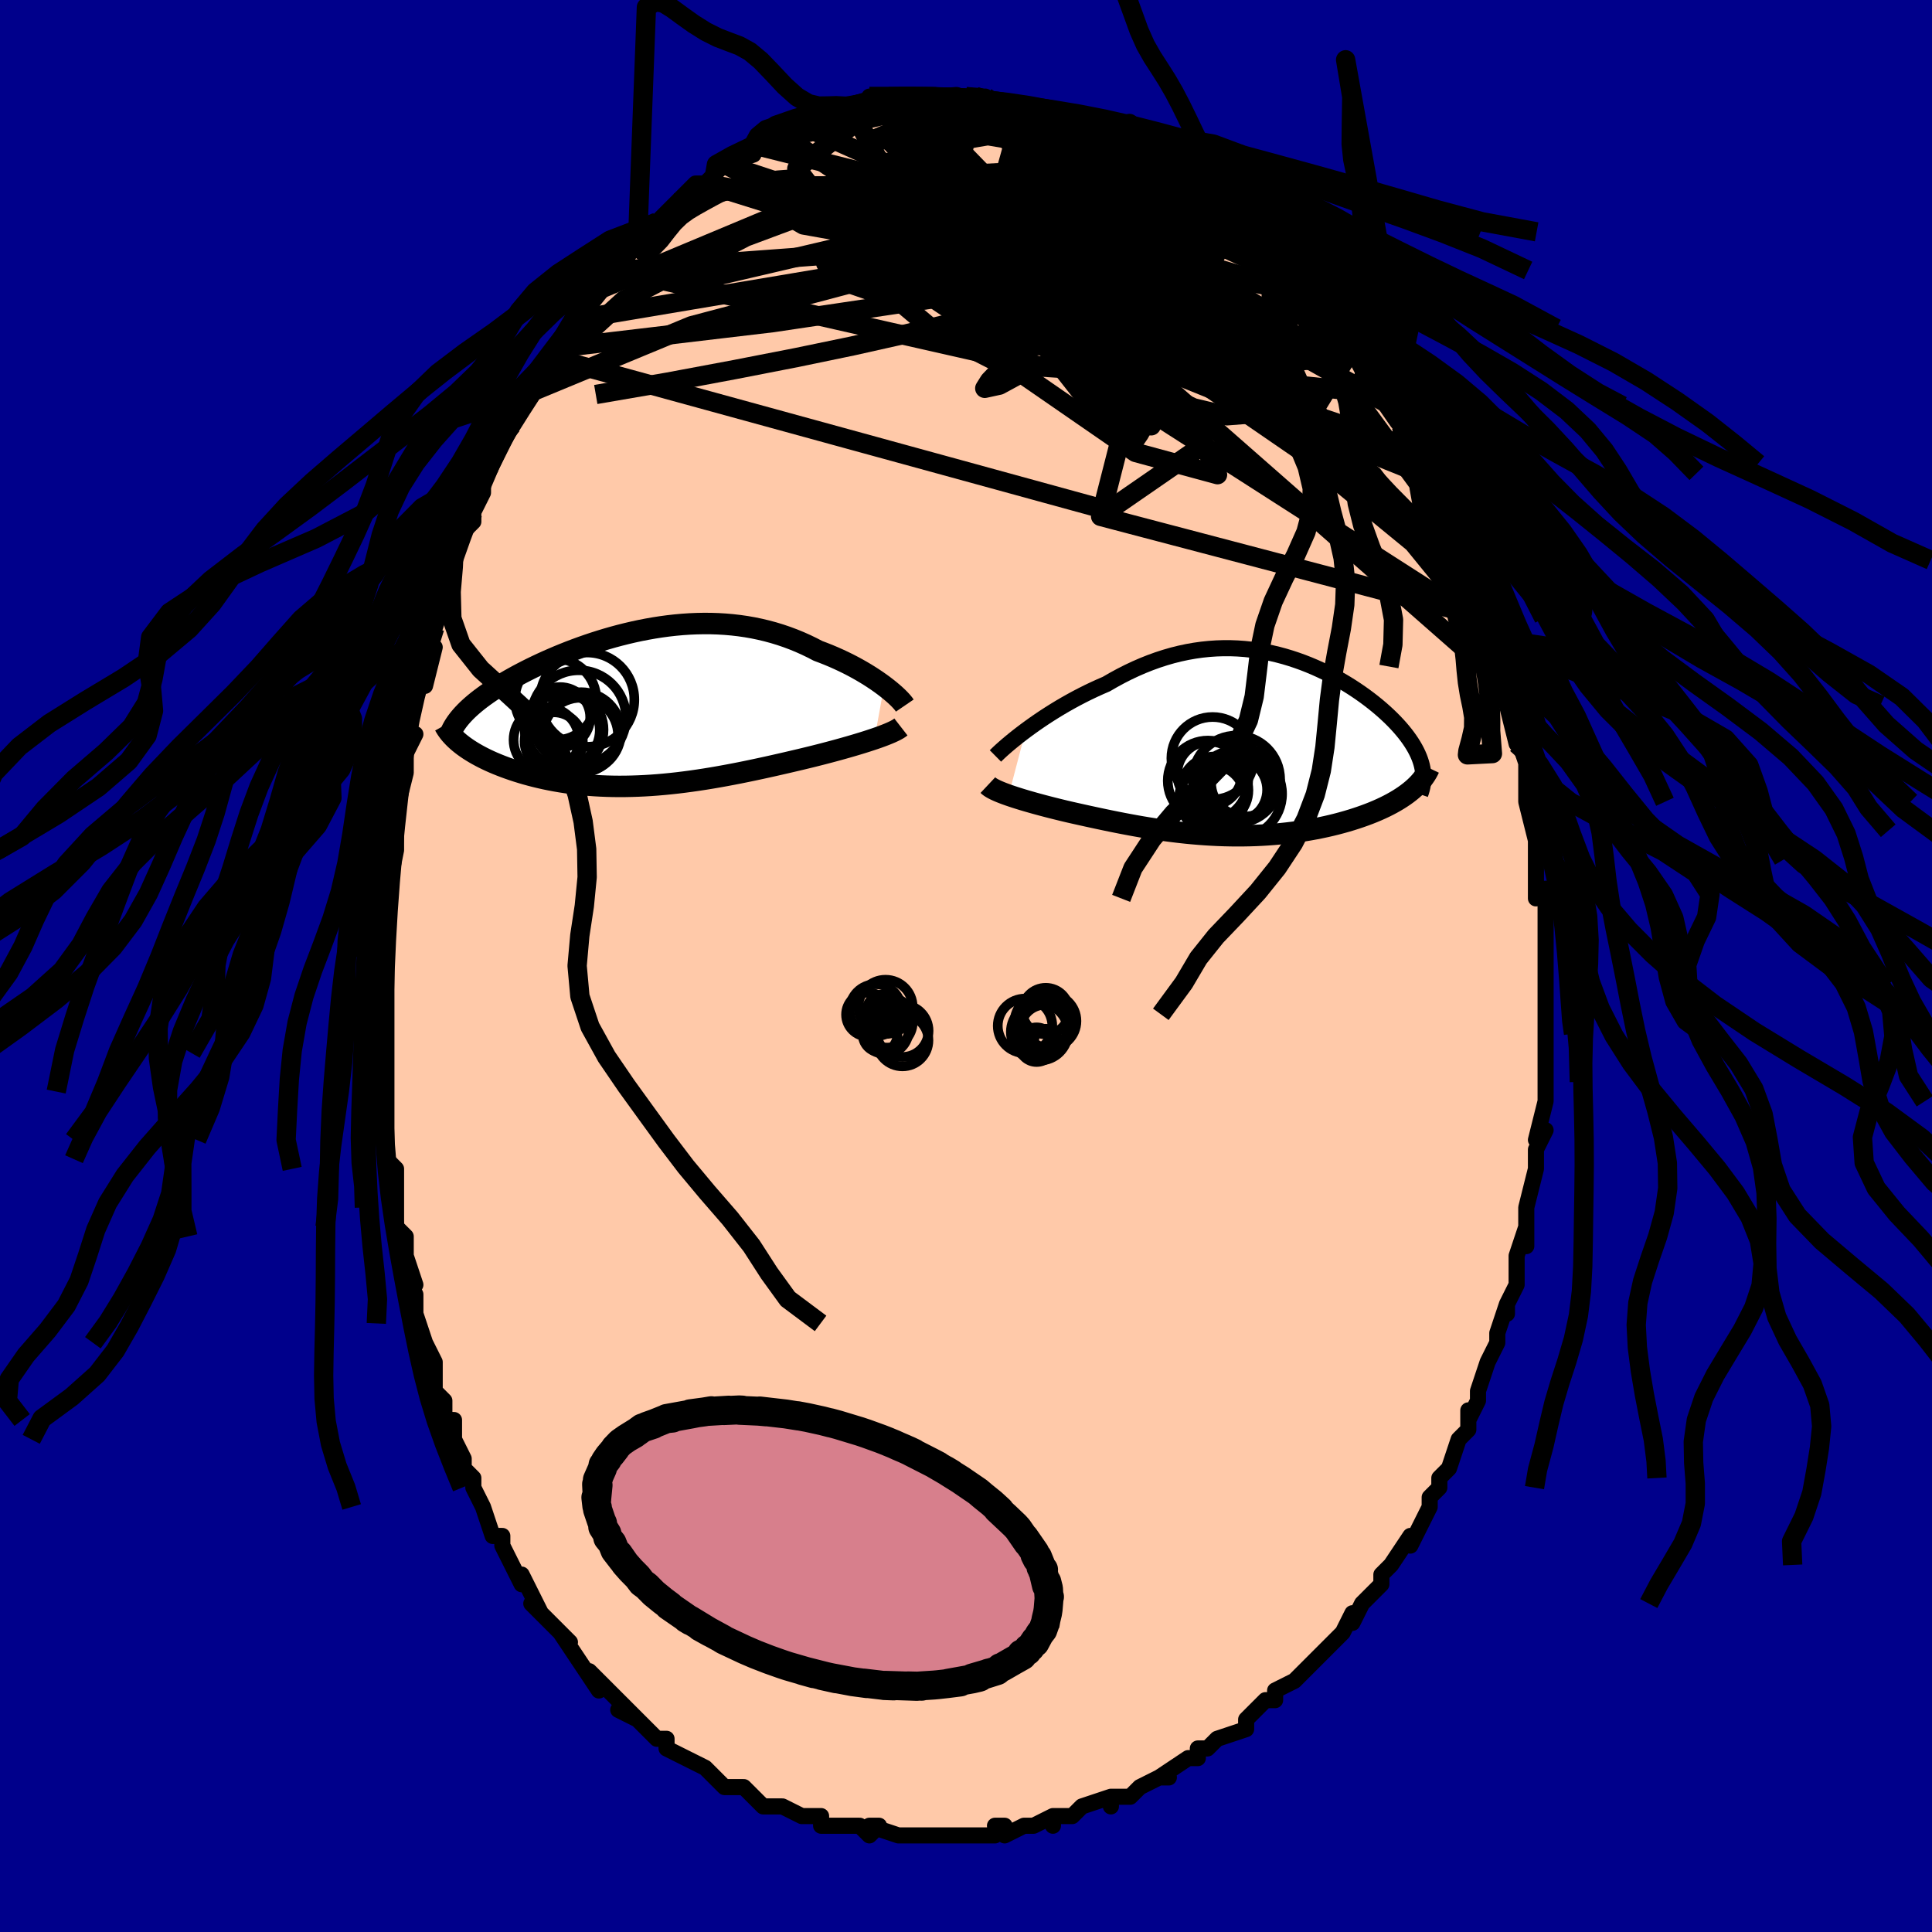 <svg viewBox="-100 -100 200 200" xmlns="http://www.w3.org/2000/svg" width="400" height="400" id="face-svg"><defs><clipPath id="leftEyeClipPath"><polyline points="25.342,-2.254,24.999,-2.506,24.636,-2.762,24.254,-3.019,23.855,-3.278,23.438,-3.535,23.005,-3.792,22.557,-4.045,22.094,-4.296,21.617,-4.542,21.127,-4.782,20.624,-5.017,20.11,-5.246,19.584,-5.467,19.047,-5.68,18.501,-5.885,17.881,-6.207,17.247,-6.513,16.601,-6.801,15.944,-7.07,15.275,-7.32,14.597,-7.55,13.908,-7.76,13.211,-7.949,12.507,-8.117,11.795,-8.265,11.077,-8.391,10.353,-8.496,9.624,-8.58,8.892,-8.644,8.156,-8.688,7.419,-8.712,6.679,-8.716,5.939,-8.702,5.199,-8.67,4.46,-8.62,3.723,-8.553,2.988,-8.47,2.256,-8.371,1.528,-8.258,0.805,-8.13,0.087,-7.99,-0.624,-7.837,-1.328,-7.672,-2.025,-7.497,-2.713,-7.312,-3.393,-7.117,-4.062,-6.914,-4.722,-6.704,-5.37,-6.486,-6.007,-6.263,-6.632,-6.034,-7.245,-5.801,-7.845,-5.563,-8.431,-5.323,-9.003,-5.079,-9.561,-4.834,-10.104,-4.587,-10.633,-4.339,-11.146,-4.091,-11.644,-3.842,-12.126,-3.594,-12.593,-3.347,-13.043,-3.1,-13.478,-2.855,-13.897,-2.612,-14.301,-2.369,-14.691,-2.127,-15.067,-1.886,-15.428,-1.645,-15.775,-1.406,-16.108,-1.168,-16.426,-0.931,-16.73,-0.695,-17.019,-0.461,-17.293,-0.228,-17.553,0.004,-17.798,0.233,-18.028,0.462,-18.243,0.688,-18.62,3.62,-18.398,3.799,-18.162,3.978,-17.913,4.155,-17.652,4.332,-17.377,4.507,-17.09,4.681,-16.79,4.854,-16.478,5.024,-16.153,5.192,-15.816,5.359,-15.467,5.522,-15.106,5.683,-14.732,5.84,-14.348,5.994,-13.95,6.146,-13.539,6.296,-13.114,6.443,-12.675,6.587,-12.223,6.728,-11.758,6.865,-11.28,6.996,-10.79,7.123,-10.286,7.244,-9.771,7.36,-9.244,7.468,-8.706,7.57,-8.156,7.665,-7.595,7.752,-7.024,7.831,-6.442,7.901,-5.851,7.963,-5.25,8.017,-4.64,8.061,-4.021,8.096,-3.393,8.122,-2.757,8.139,-2.114,8.146,-1.463,8.143,-0.805,8.13,-0.14,8.108,0.53,8.077,1.207,8.036,1.889,7.986,2.577,7.926,3.269,7.858,3.966,7.781,4.666,7.695,5.37,7.601,6.078,7.5,6.788,7.391,7.5,7.275,8.214,7.152,8.93,7.023,9.646,6.888,10.363,6.749,11.079,6.604,11.795,6.455,12.509,6.302,13.221,6.147,13.931,5.989,14.636,5.828,15.338,5.667,16.035,5.504,16.725,5.342,17.304,5.202,17.877,5.062,18.443,4.92,19,4.778,19.549,4.634,20.088,4.491,20.617,4.347,21.134,4.203,21.64,4.06,22.131,3.917,22.609,3.775,23.071,3.634,23.516,3.494,23.944,3.355,24.353,3.219"></polyline></clipPath><clipPath id="rightEyeClipPath"><polyline points="-23.664,-1.603,-23.21,-1.936,-22.736,-2.274,-22.243,-2.615,-21.734,-2.957,-21.208,-3.298,-20.668,-3.637,-20.114,-3.974,-19.548,-4.305,-18.97,-4.631,-18.382,-4.95,-17.784,-5.261,-17.177,-5.564,-16.563,-5.856,-15.942,-6.138,-15.315,-6.409,-14.568,-6.84,-13.815,-7.249,-13.057,-7.634,-12.296,-7.992,-11.531,-8.325,-10.765,-8.63,-9.998,-8.907,-9.231,-9.156,-8.465,-9.377,-7.7,-9.568,-6.938,-9.731,-6.179,-9.865,-5.423,-9.971,-4.672,-10.049,-3.927,-10.1,-3.187,-10.124,-2.453,-10.122,-1.727,-10.095,-1.008,-10.043,-0.297,-9.968,0.405,-9.87,1.098,-9.75,1.782,-9.61,2.455,-9.451,3.117,-9.273,3.768,-9.077,4.408,-8.865,5.035,-8.639,5.65,-8.398,6.252,-8.144,6.841,-7.879,7.416,-7.603,7.977,-7.318,8.523,-7.024,9.055,-6.723,9.572,-6.415,10.073,-6.102,10.559,-5.784,11.028,-5.463,11.482,-5.139,11.919,-4.813,12.34,-4.486,12.744,-4.158,13.131,-3.831,13.501,-3.504,13.854,-3.178,14.191,-2.854,14.51,-2.532,14.812,-2.212,15.097,-1.896,15.366,-1.581,15.62,-1.268,15.857,-0.956,16.079,-0.647,16.285,-0.339,16.476,-0.034,16.65,0.269,16.807,0.569,16.949,0.867,17.075,1.162,17.184,1.455,17.277,1.745,17.354,2.032,17.415,2.316,16.358,4.516,16.101,4.727,15.829,4.937,15.542,5.144,15.24,5.347,14.924,5.548,14.592,5.745,14.247,5.939,13.887,6.129,13.514,6.316,13.127,6.498,12.726,6.676,12.313,6.85,11.887,7.019,11.449,7.183,10.997,7.343,10.53,7.5,10.049,7.653,9.553,7.801,9.044,7.944,8.522,8.083,7.987,8.215,7.44,8.341,6.882,8.46,6.313,8.573,5.733,8.678,5.144,8.776,4.546,8.866,3.939,8.948,3.325,9.021,2.703,9.086,2.075,9.143,1.441,9.19,0.801,9.229,0.157,9.259,-0.492,9.279,-1.144,9.291,-1.799,9.294,-2.457,9.288,-3.117,9.273,-3.779,9.249,-4.441,9.216,-5.104,9.176,-5.767,9.127,-6.43,9.07,-7.092,9.006,-7.753,8.934,-8.412,8.855,-9.069,8.77,-9.724,8.678,-10.377,8.581,-11.027,8.478,-11.673,8.37,-12.316,8.257,-12.955,8.14,-13.589,8.02,-14.22,7.897,-14.845,7.771,-15.465,7.643,-16.08,7.513,-16.689,7.382,-17.292,7.251,-17.888,7.119,-18.477,6.988,-19.058,6.857,-19.554,6.741,-20.042,6.623,-20.521,6.505,-20.993,6.387,-21.455,6.268,-21.907,6.149,-22.349,6.03,-22.779,5.912,-23.198,5.793,-23.605,5.676,-23.998,5.559,-24.377,5.442,-24.741,5.327,-25.089,5.212,-25.421,5.099"></polyline></clipPath><filter id="fuzzy"><feTurbulence id="turbulence" baseFrequency="0.05" numOctaves="3" type="noise" result="noise"></feTurbulence><feDisplacementMap in="SourceGraphic" in2="noise" scale="2"></feDisplacementMap></filter><linearGradient id="rainbowGradient" x1="0%" y1="0%" x2="100%" y2="0%"><stop offset="0%" style="stop-color: rgb(128, 128, 128);  stop-opacity: 1"></stop><stop offset="50%" style="stop-color: rgb(230, 230, 250);  stop-opacity: 1"></stop><stop offset="100%" style="stop-color: rgb(148, 0, 211);  stop-opacity: 1"></stop></linearGradient></defs><title>That&#39;s an ugly face</title><desc>CREATED BY XUAN TANG, MORE INFO AT TXSTC55.GITHUB.IO</desc><rect x="-100" y="-100" width="100%" height="100%" opacity="1" fill="rgb(0, 0, 139)"></rect><polyline id="faceContour" points="60,-1,60,2,60,1,60,4,60,5,60,6,60,8,60,7,60,12,60,12,60,13,60,14,59,18,60,17,59,19,59,20,59,21,59,21,58,25,58,26,58,29,58,27,57,30,57,31,57,32,57,33,56,35,56,36,56,35,55,38,55,39,54,41,54,41,53,44,53,45,53,45,52,47,52,46,52,48,51,49,50,52,49,53,49,53,49,54,48,55,48,56,47,58,46,60,46,59,44,62,44,62,43,63,43,64,43,64,41,66,41,66,40,68,40,67,39,69,37,71,38,70,36,72,37,71,34,74,34,74,32,75,32,76,32,76,31,76,29,78,29,79,26,80,26,80,26,80,25,81,24,81,24,82,23,82,20,84,21,84,20,84,18,85,17,86,15,86,15,87,15,86,12,87,12,87,12,87,11,88,9,88,9,89,9,88,7,89,6,89,4,90,3,89,4,89,3,90,1,90,0,90,-2,90,-3,90,-4,90,-5,90,-3,90,-6,90,-7,90,-7,90,-10,89,-9,89,-10,90,-11,89,-13,89,-15,89,-15,89,-15,88,-17,88,-17,88,-19,87,-20,87,-21,87,-22,86,-22,86,-23,85,-24,85,-25,85,-26,84,-27,83,-29,82,-29,82,-31,81,-31,81,-31,81,-31,80,-32,80,-34,78,-36,77,-34,78,-35,77,-38,74,-39,73,-38,75,-40,72,-40,72,-40,72,-42,69,-41,70,-42,69,-45,66,-44,67,-45,65,-46,63,-46,64,-47,62,-48,60,-48,60,-48,59,-49,59,-50,56,-51,54,-51,54,-51,53,-52,52,-52,51,-53,49,-53,47,-54,47,-54,45,-55,44,-55,43,-55,43,-55,41,-56,39,-57,36,-57,37,-57,35,-57,34,-58,32,-57,33,-58,30,-58,28,-59,27,-59,25,-59,24,-59,23,-59,21,-60,20,-60,18,-60,18,-60,15,-60,15,-60,10,-60,13,-60,9,-60,8,-60,5,-60,4,-60,2,-60,3,-60,-2,-60,-1,-60,-1,-60,-6,-60,-6,-60,-9,-60,-7,-59,-12,-59,-14,-59,-12,-59,-13,-59,-16,-58,-20,-58,-21,-58,-22,-57,-24,-58,-23,-58,-24,-57,-28,-57,-29,-56,-31,-56,-29,-55,-33,-56,-33,-55,-35,-55,-35,-54,-38,-54,-39,-53,-41,-53,-42,-53,-42,-53,-43,-52,-45,-51,-46,-51,-47,-50,-49,-50,-50,-49,-52,-49,-52,-48,-54,-47,-56,-47,-56,-46,-58,-46,-59,-45,-59,-44,-62,-43,-62,-43,-63,-43,-63,-42,-64,-40,-67,-40,-68,-39,-69,-38,-70,-38,-70,-37,-72,-36,-72,-36,-73,-36,-72,-34,-75,-35,-74,-32,-77,-33,-76,-31,-78,-30,-79,-30,-79,-30,-79,-28,-81,-27,-81,-26,-82,-26,-82,-25,-83,-25,-83,-25,-83,-22,-84,-22,-85,-22,-85,-20,-86,-20,-86,-19,-87,-19,-86,-17,-87,-16,-87,-15,-88,-14,-88,-14,-88,-12,-89,-12,-89,-10,-89,-10,-90,-9,-90,-8,-90,-7,-90,-6,-90,-5,-90,-5,-90,-3,-90,-2,-90,-1,-90,-1,-90,0,-90,2,-90,1,-90,2,-90,3,-89,5,-89,6,-89,6,-89,7,-89,6,-89,9,-88,9,-88,11,-88,12,-87,12,-87,14,-86,14,-86,16,-85,16,-85,16,-86,18,-84,18,-84,20,-83,20,-83,21,-83,22,-81,23,-81,23,-81,25,-80,26,-78,27,-78,27,-78,28,-77,29,-76,29,-76,30,-75,31,-74,33,-72,33,-72,34,-71,33,-72,35,-69,36,-69,35,-70,37,-68,38,-66,38,-67,39,-64,40,-63,40,-64,42,-61,41,-61,43,-59,43,-59,44,-58,45,-56,45,-54,46,-54,46,-54,47,-52,47,-51,47,-51,49,-48,49,-47,50,-47,49,-47,51,-43,50,-44,52,-42,52,-40,53,-39,53,-37,54,-36,54,-34,54,-33,54,-35,55,-31,55,-30,56,-29,56,-27,57,-26,56,-27,57,-23,57,-24,58,-21,58,-19,58,-18,58,-17,58,-17,59,-13,59,-14,59,-11,59,-10,59,-9,59,-7,60,-8,60,-5,60,-5,60,-4,60,-3,60,-1,60,2" fill="#ffc9a9" stroke="black" stroke-width="1.667" stroke-linejoin="round" filter="url(#fuzzy)"></polyline><g transform="translate(29.841 -22.776)"><polyline id="rightCountour" points="-23.664,-1.603,-23.21,-1.936,-22.736,-2.274,-22.243,-2.615,-21.734,-2.957,-21.208,-3.298,-20.668,-3.637,-20.114,-3.974,-19.548,-4.305,-18.97,-4.631,-18.382,-4.95,-17.784,-5.261,-17.177,-5.564,-16.563,-5.856,-15.942,-6.138,-15.315,-6.409,-14.568,-6.84,-13.815,-7.249,-13.057,-7.634,-12.296,-7.992,-11.531,-8.325,-10.765,-8.63,-9.998,-8.907,-9.231,-9.156,-8.465,-9.377,-7.7,-9.568,-6.938,-9.731,-6.179,-9.865,-5.423,-9.971,-4.672,-10.049,-3.927,-10.1,-3.187,-10.124,-2.453,-10.122,-1.727,-10.095,-1.008,-10.043,-0.297,-9.968,0.405,-9.87,1.098,-9.75,1.782,-9.61,2.455,-9.451,3.117,-9.273,3.768,-9.077,4.408,-8.865,5.035,-8.639,5.65,-8.398,6.252,-8.144,6.841,-7.879,7.416,-7.603,7.977,-7.318,8.523,-7.024,9.055,-6.723,9.572,-6.415,10.073,-6.102,10.559,-5.784,11.028,-5.463,11.482,-5.139,11.919,-4.813,12.34,-4.486,12.744,-4.158,13.131,-3.831,13.501,-3.504,13.854,-3.178,14.191,-2.854,14.51,-2.532,14.812,-2.212,15.097,-1.896,15.366,-1.581,15.62,-1.268,15.857,-0.956,16.079,-0.647,16.285,-0.339,16.476,-0.034,16.65,0.269,16.807,0.569,16.949,0.867,17.075,1.162,17.184,1.455,17.277,1.745,17.354,2.032,17.415,2.316,16.358,4.516,16.101,4.727,15.829,4.937,15.542,5.144,15.24,5.347,14.924,5.548,14.592,5.745,14.247,5.939,13.887,6.129,13.514,6.316,13.127,6.498,12.726,6.676,12.313,6.85,11.887,7.019,11.449,7.183,10.997,7.343,10.53,7.5,10.049,7.653,9.553,7.801,9.044,7.944,8.522,8.083,7.987,8.215,7.44,8.341,6.882,8.46,6.313,8.573,5.733,8.678,5.144,8.776,4.546,8.866,3.939,8.948,3.325,9.021,2.703,9.086,2.075,9.143,1.441,9.19,0.801,9.229,0.157,9.259,-0.492,9.279,-1.144,9.291,-1.799,9.294,-2.457,9.288,-3.117,9.273,-3.779,9.249,-4.441,9.216,-5.104,9.176,-5.767,9.127,-6.43,9.07,-7.092,9.006,-7.753,8.934,-8.412,8.855,-9.069,8.77,-9.724,8.678,-10.377,8.581,-11.027,8.478,-11.673,8.37,-12.316,8.257,-12.955,8.14,-13.589,8.02,-14.22,7.897,-14.845,7.771,-15.465,7.643,-16.08,7.513,-16.689,7.382,-17.292,7.251,-17.888,7.119,-18.477,6.988,-19.058,6.857,-19.554,6.741,-20.042,6.623,-20.521,6.505,-20.993,6.387,-21.455,6.268,-21.907,6.149,-22.349,6.03,-22.779,5.912,-23.198,5.793,-23.605,5.676,-23.998,5.559,-24.377,5.442,-24.741,5.327,-25.089,5.212,-25.421,5.099" fill="white" stroke="white" stroke-width="0" stroke-linejoin="round" filter="url(#fuzzy)"></polyline></g><g transform="translate(-33.823 -26.738)"><polyline id="leftCountour" points="25.342,-2.254,24.999,-2.506,24.636,-2.762,24.254,-3.019,23.855,-3.278,23.438,-3.535,23.005,-3.792,22.557,-4.045,22.094,-4.296,21.617,-4.542,21.127,-4.782,20.624,-5.017,20.11,-5.246,19.584,-5.467,19.047,-5.68,18.501,-5.885,17.881,-6.207,17.247,-6.513,16.601,-6.801,15.944,-7.07,15.275,-7.32,14.597,-7.55,13.908,-7.76,13.211,-7.949,12.507,-8.117,11.795,-8.265,11.077,-8.391,10.353,-8.496,9.624,-8.58,8.892,-8.644,8.156,-8.688,7.419,-8.712,6.679,-8.716,5.939,-8.702,5.199,-8.67,4.46,-8.62,3.723,-8.553,2.988,-8.47,2.256,-8.371,1.528,-8.258,0.805,-8.13,0.087,-7.99,-0.624,-7.837,-1.328,-7.672,-2.025,-7.497,-2.713,-7.312,-3.393,-7.117,-4.062,-6.914,-4.722,-6.704,-5.37,-6.486,-6.007,-6.263,-6.632,-6.034,-7.245,-5.801,-7.845,-5.563,-8.431,-5.323,-9.003,-5.079,-9.561,-4.834,-10.104,-4.587,-10.633,-4.339,-11.146,-4.091,-11.644,-3.842,-12.126,-3.594,-12.593,-3.347,-13.043,-3.1,-13.478,-2.855,-13.897,-2.612,-14.301,-2.369,-14.691,-2.127,-15.067,-1.886,-15.428,-1.645,-15.775,-1.406,-16.108,-1.168,-16.426,-0.931,-16.73,-0.695,-17.019,-0.461,-17.293,-0.228,-17.553,0.004,-17.798,0.233,-18.028,0.462,-18.243,0.688,-18.62,3.62,-18.398,3.799,-18.162,3.978,-17.913,4.155,-17.652,4.332,-17.377,4.507,-17.09,4.681,-16.79,4.854,-16.478,5.024,-16.153,5.192,-15.816,5.359,-15.467,5.522,-15.106,5.683,-14.732,5.84,-14.348,5.994,-13.95,6.146,-13.539,6.296,-13.114,6.443,-12.675,6.587,-12.223,6.728,-11.758,6.865,-11.28,6.996,-10.79,7.123,-10.286,7.244,-9.771,7.36,-9.244,7.468,-8.706,7.57,-8.156,7.665,-7.595,7.752,-7.024,7.831,-6.442,7.901,-5.851,7.963,-5.25,8.017,-4.64,8.061,-4.021,8.096,-3.393,8.122,-2.757,8.139,-2.114,8.146,-1.463,8.143,-0.805,8.13,-0.14,8.108,0.53,8.077,1.207,8.036,1.889,7.986,2.577,7.926,3.269,7.858,3.966,7.781,4.666,7.695,5.37,7.601,6.078,7.5,6.788,7.391,7.5,7.275,8.214,7.152,8.93,7.023,9.646,6.888,10.363,6.749,11.079,6.604,11.795,6.455,12.509,6.302,13.221,6.147,13.931,5.989,14.636,5.828,15.338,5.667,16.035,5.504,16.725,5.342,17.304,5.202,17.877,5.062,18.443,4.92,19,4.778,19.549,4.634,20.088,4.491,20.617,4.347,21.134,4.203,21.64,4.06,22.131,3.917,22.609,3.775,23.071,3.634,23.516,3.494,23.944,3.355,24.353,3.219" fill="white" stroke="white" stroke-width="0" stroke-linejoin="round" filter="url(#fuzzy)"></polyline></g><g transform="translate(29.841 -22.776)"><polyline id="rightUpper" points="-26.793,1.032,-26.62,0.861,-26.412,0.662,-26.17,0.439,-25.895,0.194,-25.59,-0.071,-25.256,-0.352,-24.895,-0.648,-24.508,-0.957,-24.097,-1.276,-23.664,-1.603,-23.21,-1.936,-22.736,-2.274,-22.243,-2.615,-21.734,-2.957,-21.208,-3.298,-20.668,-3.637,-20.114,-3.974,-19.548,-4.305,-18.97,-4.631,-18.382,-4.95,-17.784,-5.261,-17.177,-5.564,-16.563,-5.856,-15.942,-6.138,-15.315,-6.409,-14.568,-6.84,-13.815,-7.249,-13.057,-7.634,-12.296,-7.992,-11.531,-8.325,-10.765,-8.63,-9.998,-8.907,-9.231,-9.156,-8.465,-9.377,-7.7,-9.568,-6.938,-9.731,-6.179,-9.865,-5.423,-9.971,-4.672,-10.049,-3.927,-10.1,-3.187,-10.124,-2.453,-10.122,-1.727,-10.095,-1.008,-10.043,-0.297,-9.968,0.405,-9.87,1.098,-9.75,1.782,-9.61,2.455,-9.451,3.117,-9.273,3.768,-9.077,4.408,-8.865,5.035,-8.639,5.65,-8.398,6.252,-8.144,6.841,-7.879,7.416,-7.603,7.977,-7.318,8.523,-7.024,9.055,-6.723,9.572,-6.415,10.073,-6.102,10.559,-5.784,11.028,-5.463,11.482,-5.139,11.919,-4.813,12.34,-4.486,12.744,-4.158,13.131,-3.831,13.501,-3.504,13.854,-3.178,14.191,-2.854,14.51,-2.532,14.812,-2.212,15.097,-1.896,15.366,-1.581,15.62,-1.268,15.857,-0.956,16.079,-0.647,16.285,-0.339,16.476,-0.034,16.65,0.269,16.807,0.569,16.949,0.867,17.075,1.162,17.184,1.455,17.277,1.745,17.354,2.032,17.415,2.316,17.46,2.597,17.49,2.876,17.503,3.151,17.501,3.424,17.484,3.694,17.452,3.961,17.405,4.226,17.343,4.487,17.267,4.747,17.178,5.003" fill="none" stroke="black" stroke-width="1.667" stroke-linejoin="round" filter="url(#fuzzy)"></polyline><polyline id="rightLower" points="-27.575,4.049,-27.472,4.146,-27.341,4.245,-27.183,4.346,-26.999,4.448,-26.79,4.553,-26.558,4.659,-26.304,4.767,-26.029,4.876,-25.734,4.987,-25.421,5.099,-25.089,5.212,-24.741,5.327,-24.377,5.442,-23.998,5.559,-23.605,5.676,-23.198,5.793,-22.779,5.912,-22.349,6.03,-21.907,6.149,-21.455,6.268,-20.993,6.387,-20.521,6.505,-20.042,6.623,-19.554,6.741,-19.058,6.857,-18.477,6.988,-17.888,7.119,-17.292,7.251,-16.689,7.382,-16.08,7.513,-15.465,7.643,-14.845,7.771,-14.22,7.897,-13.589,8.02,-12.955,8.14,-12.316,8.257,-11.673,8.37,-11.027,8.478,-10.377,8.581,-9.724,8.678,-9.069,8.77,-8.412,8.855,-7.753,8.934,-7.092,9.006,-6.43,9.07,-5.767,9.127,-5.104,9.176,-4.441,9.216,-3.779,9.249,-3.117,9.273,-2.457,9.288,-1.799,9.294,-1.144,9.291,-0.492,9.279,0.157,9.259,0.801,9.229,1.441,9.19,2.075,9.143,2.703,9.086,3.325,9.021,3.939,8.948,4.546,8.866,5.144,8.776,5.733,8.678,6.313,8.573,6.882,8.46,7.44,8.341,7.987,8.215,8.522,8.083,9.044,7.944,9.553,7.801,10.049,7.653,10.53,7.5,10.997,7.343,11.449,7.183,11.887,7.019,12.313,6.85,12.726,6.676,13.127,6.498,13.514,6.316,13.887,6.129,14.247,5.939,14.592,5.745,14.924,5.548,15.24,5.347,15.542,5.144,15.829,4.937,16.101,4.727,16.358,4.516,16.6,4.301,16.827,4.085,17.039,3.866,17.235,3.645,17.417,3.423,17.584,3.198,17.736,2.973,17.874,2.745,17.998,2.517,18.108,2.287" fill="none" stroke="black" stroke-width="2.222" stroke-linejoin="round" filter="url(#fuzzy)"></polyline><!--[--><circle r="3.305" cx="-1.974" cy="4.54" stroke="black" fill="none" stroke-width="1" filter="url(#fuzzy)" clip-path="url(#rightEyeClipPath)"></circle><circle r="3.428" cx="-1.747" cy="4.194" stroke="black" fill="none" stroke-width="1" filter="url(#fuzzy)" clip-path="url(#rightEyeClipPath)"></circle><circle r="3.494" cx="-4.099" cy="4.581" stroke="black" fill="none" stroke-width="1" filter="url(#fuzzy)" clip-path="url(#rightEyeClipPath)"></circle><circle r="4.161" cx="-4.793" cy="3.599" stroke="black" fill="none" stroke-width="1" filter="url(#fuzzy)" clip-path="url(#rightEyeClipPath)"></circle><circle r="4.528" cx="-1.852" cy="3.45" stroke="black" fill="none" stroke-width="1" filter="url(#fuzzy)" clip-path="url(#rightEyeClipPath)"></circle><circle r="4.269" cx="-4.312" cy="1.269" stroke="black" fill="none" stroke-width="1" filter="url(#fuzzy)" clip-path="url(#rightEyeClipPath)"></circle><circle r="3.502" cx="-0.964" cy="3.801" stroke="black" fill="none" stroke-width="1" filter="url(#fuzzy)" clip-path="url(#rightEyeClipPath)"></circle><circle r="4.563" cx="-1.684" cy="4.956" stroke="black" fill="none" stroke-width="1" filter="url(#fuzzy)" clip-path="url(#rightEyeClipPath)"></circle><circle r="3.342" cx="-4.631" cy="2.886" stroke="black" fill="none" stroke-width="1" filter="url(#fuzzy)" clip-path="url(#rightEyeClipPath)"></circle><circle r="3.398" cx="-4.379" cy="5.389" stroke="black" fill="none" stroke-width="1" filter="url(#fuzzy)" clip-path="url(#rightEyeClipPath)"></circle><!--]--></g><g transform="translate(-33.823 -26.738)"><polyline id="leftUpper" points="27.486,-0.221,27.392,-0.359,27.269,-0.516,27.117,-0.69,26.938,-0.881,26.732,-1.085,26.501,-1.301,26.245,-1.527,25.966,-1.763,25.665,-2.005,25.342,-2.254,24.999,-2.506,24.636,-2.762,24.254,-3.019,23.855,-3.278,23.438,-3.535,23.005,-3.792,22.557,-4.045,22.094,-4.296,21.617,-4.542,21.127,-4.782,20.624,-5.017,20.11,-5.246,19.584,-5.467,19.047,-5.68,18.501,-5.885,17.881,-6.207,17.247,-6.513,16.601,-6.801,15.944,-7.07,15.275,-7.32,14.597,-7.55,13.908,-7.76,13.211,-7.949,12.507,-8.117,11.795,-8.265,11.077,-8.391,10.353,-8.496,9.624,-8.58,8.892,-8.644,8.156,-8.688,7.419,-8.712,6.679,-8.716,5.939,-8.702,5.199,-8.67,4.46,-8.62,3.723,-8.553,2.988,-8.47,2.256,-8.371,1.528,-8.258,0.805,-8.13,0.087,-7.99,-0.624,-7.837,-1.328,-7.672,-2.025,-7.497,-2.713,-7.312,-3.393,-7.117,-4.062,-6.914,-4.722,-6.704,-5.37,-6.486,-6.007,-6.263,-6.632,-6.034,-7.245,-5.801,-7.845,-5.563,-8.431,-5.323,-9.003,-5.079,-9.561,-4.834,-10.104,-4.587,-10.633,-4.339,-11.146,-4.091,-11.644,-3.842,-12.126,-3.594,-12.593,-3.347,-13.043,-3.1,-13.478,-2.855,-13.897,-2.612,-14.301,-2.369,-14.691,-2.127,-15.067,-1.886,-15.428,-1.645,-15.775,-1.406,-16.108,-1.168,-16.426,-0.931,-16.73,-0.695,-17.019,-0.461,-17.293,-0.228,-17.553,0.004,-17.798,0.233,-18.028,0.462,-18.243,0.688,-18.444,0.913,-18.631,1.136,-18.803,1.358,-18.962,1.578,-19.106,1.796,-19.237,2.012,-19.354,2.227,-19.458,2.44,-19.549,2.652,-19.627,2.862" fill="none" stroke="black" stroke-width="2.222" stroke-linejoin="round" filter="url(#fuzzy)"></polyline><polyline id="leftLower" points="27.085,1.991,26.946,2.099,26.773,2.211,26.567,2.326,26.33,2.445,26.064,2.567,25.771,2.692,25.452,2.82,25.108,2.951,24.741,3.084,24.353,3.219,23.944,3.355,23.516,3.494,23.071,3.634,22.609,3.775,22.131,3.917,21.64,4.06,21.134,4.203,20.617,4.347,20.088,4.491,19.549,4.634,19,4.778,18.443,4.92,17.877,5.062,17.304,5.202,16.725,5.342,16.035,5.504,15.338,5.667,14.636,5.828,13.931,5.989,13.221,6.147,12.509,6.302,11.795,6.455,11.079,6.604,10.363,6.749,9.646,6.888,8.93,7.023,8.214,7.152,7.5,7.275,6.788,7.391,6.078,7.5,5.37,7.601,4.666,7.695,3.966,7.781,3.269,7.858,2.577,7.926,1.889,7.986,1.207,8.036,0.53,8.077,-0.14,8.108,-0.805,8.13,-1.463,8.143,-2.114,8.146,-2.757,8.139,-3.393,8.122,-4.021,8.096,-4.64,8.061,-5.25,8.017,-5.851,7.963,-6.442,7.901,-7.024,7.831,-7.595,7.752,-8.156,7.665,-8.706,7.57,-9.244,7.468,-9.771,7.36,-10.286,7.244,-10.79,7.123,-11.28,6.996,-11.758,6.865,-12.223,6.728,-12.675,6.587,-13.114,6.443,-13.539,6.296,-13.95,6.146,-14.348,5.994,-14.732,5.84,-15.106,5.683,-15.467,5.522,-15.816,5.359,-16.153,5.192,-16.478,5.024,-16.79,4.854,-17.09,4.681,-17.377,4.507,-17.652,4.332,-17.913,4.155,-18.162,3.978,-18.398,3.799,-18.62,3.62,-18.83,3.44,-19.027,3.26,-19.212,3.08,-19.383,2.899,-19.543,2.719,-19.689,2.539,-19.824,2.359,-19.946,2.179,-20.057,2,-20.156,1.821" fill="none" stroke="black" stroke-width="2.222" stroke-linejoin="round" filter="url(#fuzzy)"></polyline><!--[--><circle r="4.213" cx="-8.658" cy="-0.857" stroke="black" fill="none" stroke-width="1" filter="url(#fuzzy)" clip-path="url(#leftEyeClipPath)"></circle><circle r="3.382" cx="-9.631" cy="3.329" stroke="black" fill="none" stroke-width="1" filter="url(#fuzzy)" clip-path="url(#leftEyeClipPath)"></circle><circle r="3.805" cx="-7.891" cy="2.318" stroke="black" fill="none" stroke-width="1" filter="url(#fuzzy)" clip-path="url(#leftEyeClipPath)"></circle><circle r="3.125" cx="-8.204" cy="0.989" stroke="black" fill="none" stroke-width="1" filter="url(#fuzzy)" clip-path="url(#leftEyeClipPath)"></circle><circle r="4.077" cx="-7.776" cy="2.284" stroke="black" fill="none" stroke-width="1" filter="url(#fuzzy)" clip-path="url(#leftEyeClipPath)"></circle><circle r="4.9" cx="-6.276" cy="1.024" stroke="black" fill="none" stroke-width="1" filter="url(#fuzzy)" clip-path="url(#leftEyeClipPath)"></circle><circle r="4.128" cx="-6.017" cy="2.521" stroke="black" fill="none" stroke-width="1" filter="url(#fuzzy)" clip-path="url(#leftEyeClipPath)"></circle><circle r="3.88" cx="-6.077" cy="2.845" stroke="black" fill="none" stroke-width="1" filter="url(#fuzzy)" clip-path="url(#leftEyeClipPath)"></circle><circle r="4.88" cx="-5.39" cy="-0.835" stroke="black" fill="none" stroke-width="1" filter="url(#fuzzy)" clip-path="url(#leftEyeClipPath)"></circle><circle r="3.016" cx="-8.86" cy="3.489" stroke="black" fill="none" stroke-width="1" filter="url(#fuzzy)" clip-path="url(#leftEyeClipPath)"></circle><!--]--></g><g id="hairs"><!--[--><polyline points="-7,-90,-6.001,-89.933,-4.891,-89.742,-3.564,-89.442,-2.041,-89.042,-0.402,-88.552,1.299,-87.98,3.044,-87.333,4.834,-86.614,6.673,-85.826,8.568,-84.978,10.518,-84.084,12.511,-83.169,14.514,-82.252,16.486,-81.343,18.397,-80.438,20.241,-79.528,22.039,-78.61,23.816,-77.692,25.563,-76.794,27.202,-75.967,28.568,-75.317,29.471,-75.006" fill="none" stroke="rgb(0, 0, 0)" stroke-width="2" stroke-linejoin="round" filter="url(#fuzzy)"></polyline><polyline points="26,-78,26.707,-77.917,27.291,-77.576,27.889,-77.064,28.48,-76.496,29.044,-75.924,29.556,-75.383,29.963,-74.922,30.194,-74.606,30.187,-74.489,29.914,-74.597,29.373,-74.93,28.571,-75.482,27.502,-76.255,26.146,-77.259,24.493,-78.487,22.543,-79.915,20.295,-81.524,17.63,-83.405" fill="none" stroke="rgb(0, 0, 0)" stroke-width="2" stroke-linejoin="round" filter="url(#fuzzy)"></polyline><polyline points="0,-90,1.22,-89.907,2.17,-89.576,3.474,-89.015,5.148,-88.326,7.018,-87.602,8.922,-86.88,10.789,-86.147,12.629,-85.379,14.483,-84.564,16.36,-83.723,18.192,-82.917,19.834,-82.24,21.118,-81.78,22.015,-81.488" fill="none" stroke="rgb(0, 0, 0)" stroke-width="2" stroke-linejoin="round" filter="url(#fuzzy)"></polyline><polyline points="25,-80,25.78,-78.734,26.161,-78.103,26.228,-77.569,26.035,-76.976,25.599,-76.298,24.922,-75.541,23.991,-74.72,22.767,-73.864,21.195,-73.009,19.227,-72.176,16.836,-71.362,14.02,-70.542,10.782,-69.678,7.126,-68.737,3.047,-67.7,-1.455,-66.574,-6.384,-65.391,-11.748,-64.189,-17.583,-62.98,-23.949,-61.739,-30.885,-60.442,-38.325,-59.163" fill="none" stroke="rgb(0, 0, 0)" stroke-width="2" stroke-linejoin="round" filter="url(#fuzzy)"></polyline><polyline points="33,-72,33.404,-71.494,33.484,-71.125,33.432,-70.812,33.126,-70.67,32.492,-70.686,31.498,-70.819,30.107,-71.081,28.278,-71.525,25.969,-72.212,23.147,-73.186,19.785,-74.459,15.857,-76.02,11.338,-77.859,6.192,-79.992,0.364,-82.455,-6.246,-85.221" fill="none" stroke="rgb(0, 0, 0)" stroke-width="2" stroke-linejoin="round" filter="url(#fuzzy)"></polyline><polyline points="-25,-83,-23.012,-83.894,-21.797,-84.633,-20.655,-85.265,-19.408,-85.828,-18.067,-86.328,-16.654,-86.773,-15.19,-87.184,-13.716,-87.592,-12.309,-88.007,-11.054,-88.421,-10.009,-88.81,-9.197,-89.157,-8.634,-89.455,-8.367,-89.697,-8.464,-89.871" fill="none" stroke="rgb(0, 0, 0)" stroke-width="2" stroke-linejoin="round" filter="url(#fuzzy)"></polyline><polyline points="-10,-89,-9.645,-89.623,-8.868,-89.866,-7.933,-89.956,-6.974,-89.986,-6.061,-89.996,-5.226,-89.999,-4.489,-90,-3.876,-90,-3.432,-89.998,-3.2,-89.992,-3.215,-89.974,-3.498,-89.93,-4.06,-89.839,-4.912,-89.679,-6.066,-89.438,-7.541,-89.122,-9.376,-88.749,-11.61,-88.33" fill="none" stroke="rgb(0, 0, 0)" stroke-width="2" stroke-linejoin="round" filter="url(#fuzzy)"></polyline><polyline points="49,-48,49.163,-47.383,49.324,-46.929,49.432,-46.351,49.5,-45.74,49.498,-45.219,49.375,-44.859,49.074,-44.712,48.55,-44.828,47.773,-45.265,46.727,-46.072,45.407,-47.277,43.818,-48.882,41.968,-50.865,39.862,-53.204,37.497,-55.893,34.86,-58.951,31.924,-62.42,28.646,-66.348,24.978,-70.778,20.897,-75.73,16.456,-81.193" fill="none" stroke="rgb(0, 0, 0)" stroke-width="2" stroke-linejoin="round" filter="url(#fuzzy)"></polyline><polyline points="-30,-79,-29.63,-79.095,-28.384,-79.471,-26.461,-79.94,-24.132,-80.333,-21.542,-80.592,-18.731,-80.723,-15.685,-80.762,-12.381,-80.756,-8.812,-80.743,-4.997,-80.736,-0.977,-80.715,3.198,-80.646,7.492,-80.499,11.877,-80.251,16.313,-79.907,20.722,-79.614" fill="none" stroke="rgb(0, 0, 0)" stroke-width="2" stroke-linejoin="round" filter="url(#fuzzy)"></polyline><polyline points="-12,-89,-11.456,-89.066,-10.526,-89.297,-9.559,-89.57,-8.598,-89.781,-7.672,-89.906,-6.838,-89.967,-6.155,-89.99,-5.669,-89.997,-5.416,-89.997,-5.438,-89.988,-5.793,-89.957,-6.541,-89.873,-7.721,-89.68,-9.398,-89.337" fill="none" stroke="rgb(0, 0, 0)" stroke-width="2" stroke-linejoin="round" filter="url(#fuzzy)"></polyline><polyline points="33,-72,33.5,-71.45,33.868,-70.955,34.3,-70.45,34.669,-70.076,34.898,-69.84,34.95,-69.717,34.771,-69.744,34.291,-70.009,33.454,-70.605,32.232,-71.593,30.605,-73.009,28.544,-74.878,26.021,-77.222,23.092,-79.981" fill="none" stroke="rgb(0, 0, 0)" stroke-width="2" stroke-linejoin="round" filter="url(#fuzzy)"></polyline><polyline points="20,-83,-8.612,-81.488,-19.595,-78.325,-16.829,-76.712,-8.25,-75.182,-0.239,-72.474,5.093,-68.34,8.739,-63.421,12.274,-58.926,16.099,-56.148,19.174,-55.921,19.905,-58.247,17.451,-62.302,12.593,-66.843,7.558,-70.782,4.769,-73.633,5.205,-75.59,7.7,-77.155,10.203,-78.309,12.486,-77.66,17.022,-73.158,22.853,-68.091,7,-89" fill="none" stroke="rgb(0, 0, 0)" stroke-width="2" stroke-linejoin="round" filter="url(#fuzzy)"></polyline><polyline points="-25,-83,-6.914,-77.018,-0.221,-69.142,5.201,-63.982,5.738,-61.365,3.465,-60.132,1.943,-59.8,2.431,-60.578,4.22,-62.445,6.372,-64.726,8.66,-66.604,11.229,-67.906,13.627,-69.223,14.337,-71.105,11.793,-73.111,6.585,-73.985,2.786,-73.774,4.214,-76.661,-7,-90" fill="none" stroke="rgb(0, 0, 0)" stroke-width="2" stroke-linejoin="round" filter="url(#fuzzy)"></polyline><polyline points="14,-86,23.644,-78.664,25.858,-73.599,19.574,-73.359,10.532,-75.5,3.928,-77.292,1.111,-77.59,0.91,-76.507,2.067,-74.552,4.431,-72.03,8.526,-68.998,14.38,-65.649,20.818,-62.713,25.944,-61.313,28.511,-62.169,29.028,-64.693,29.39,-67.049,30.984,-67.627,32.842,-66.879,31.903,-67.331,24.407,-71.896,-1,-90" fill="none" stroke="rgb(0, 0, 0)" stroke-width="2" stroke-linejoin="round" filter="url(#fuzzy)"></polyline><polyline points="-12,-89,-3.877,-73.634,9.24,-67.24,10.054,-69.601,6.099,-73.44,4.362,-75.429,6.13,-75.407,9.424,-74.28,12.055,-72.891,12.804,-71.799,11.249,-71.385,7.476,-71.857,2.185,-73.111,-3.18,-74.68,-6.814,-75.939,-7.429,-76.447,-5.024,-76.206,-0.757,-75.649,4.19,-75.307,9.305,-75.307,12.303,-75.227,3.22,-74.887,-36,-72" fill="none" stroke="rgb(0, 0, 0)" stroke-width="2" stroke-linejoin="round" filter="url(#fuzzy)"></polyline><polyline points="34,-71,24.1,-75.552,12.55,-80.028,9.903,-80.839,13.624,-79.055,18.85,-75.929,22.36,-72.261,22.645,-68.82,19.43,-66.483,13.554,-65.861,6.77,-66.828,1.126,-68.512,-1.957,-69.923,-2.382,-70.735,-1.351,-71.486,-0.476,-72.882,-0.783,-74.815,-3.151,-76.057,-10.413,-75.027,-25.74,-71.446,-36,-72" fill="none" stroke="rgb(0, 0, 0)" stroke-width="2" stroke-linejoin="round" filter="url(#fuzzy)"></polyline><polyline points="40,-64,35.283,-56.311,24.782,-64.214,18.011,-69.342,13.001,-71.08,9.85,-71.419,9.406,-71.204,11.478,-70.143,14.466,-67.971,16.01,-65.214,14.321,-62.922,9.464,-61.895,3.743,-62.26,0.929,-63.694,4.331,-65.936,13.226,-69.578,19.543,-76.659,20,-83" fill="none" stroke="rgb(0, 0, 0)" stroke-width="2" stroke-linejoin="round" filter="url(#fuzzy)"></polyline><polyline points="-27,-81,-7.823,-77.608,-11.772,-76.579,-12.746,-77.888,-10.131,-79.645,-6.668,-80.374,-3.522,-79.773,-0.698,-78.213,2.061,-76.229,4.759,-74.405,6.966,-73.393,7.97,-73.739,7.192,-75.551,4.605,-78.331,0.841,-81.183,-3.09,-83.245,-6.21,-84.014,-7.666,-83.285,-6.2,-80.782,0.561,-75.718,15.495,-66.664,37.419,-52.877,51,-43" fill="none" stroke="rgb(0, 0, 0)" stroke-width="2" stroke-linejoin="round" filter="url(#fuzzy)"></polyline><polyline points="-46,-59,-28.418,-66.278,-6.243,-72.154,4.127,-75.336,3.715,-76.992,-1.487,-77.355,-7.102,-76.627,-11.148,-75.342,-12.769,-74.024,-11.613,-72.785,-8.118,-71.324,-3.713,-69.336,-0.189,-66.964,1.553,-64.92,2.393,-64.127,4.479,-65.157,9.419,-67.744,16.741,-70.627,24.436,-71.92,30.999,-70.459,35.678,-67.644,39,-64" fill="none" stroke="rgb(0, 0, 0)" stroke-width="2" stroke-linejoin="round" filter="url(#fuzzy)"></polyline><polyline points="23,-81,-7.288,-75.237,-3.917,-70.694,3.885,-70.684,6.362,-73.923,4.715,-76.718,2.157,-77.154,0.334,-75.762,-0.8,-74.135,-1.911,-73.435,-3.285,-73.77,-4.409,-74.502,-4.275,-74.908,-2.235,-74.598,1.267,-73.462,4.902,-71.502,7.621,-69.103,9.621,-67.742,12.24,-69.796,17.577,-75.629,20,-83" fill="none" stroke="rgb(0, 0, 0)" stroke-width="2" stroke-linejoin="round" filter="url(#fuzzy)"></polyline><polyline points="27,-78,35.787,-66.174,38.481,-59.689,34.86,-60.075,27.923,-63.519,19.251,-67.825,10.188,-71.963,2.604,-75.281,-1.707,-77.294,-1.89,-77.668,1.708,-76.295,7.885,-73.413,15.132,-69.662,21.999,-65.986,27.201,-63.399,29.682,-62.668,28.872,-63.985,25.157,-66.753,20.193,-69.627,16.504,-70.848,15.909,-68.822,17.204,-62.907,15.95,-54.429,13.936,-46.545,54,-36" fill="none" stroke="rgb(0, 0, 0)" stroke-width="2" stroke-linejoin="round" filter="url(#fuzzy)"></polyline><polyline points="-2,-90,3.522,-86.125,7.083,-83.102,2.483,-81.231,-5.831,-78.62,-12.068,-75.566,-12.767,-73.363,-8.252,-72.923,-1.519,-74.198,4.295,-76.186,7.885,-77.285,10.125,-75.884,13.016,-71.123,17.97,-63.587,23.921,-55.617,26.039,-50.861,17.557,-53.161,-0.514,-65.643,6,-89" fill="none" stroke="rgb(0, 0, 0)" stroke-width="2" stroke-linejoin="round" filter="url(#fuzzy)"></polyline><polyline points="44,-58,8.786,-77.795,-4.97,-82.604,-9.755,-81.251,-9.299,-78.546,-6.419,-76.287,-3.691,-74.655,-1.945,-73.391,-0.288,-72.35,2.495,-71.633,6.596,-71.517,10.841,-72.297,13.513,-74.035,14.063,-75.982,14.919,-75.755,21.428,-69.59,36.301,-56.91,45,-54" fill="none" stroke="rgb(0, 0, 0)" stroke-width="2" stroke-linejoin="round" filter="url(#fuzzy)"></polyline><polyline points="20,-83,6.468,-82.44,5.344,-76.753,8.575,-73.499,8.955,-73.121,5.854,-73.967,0.945,-74.974,-3.707,-75.565,-6.224,-75.282,-5.785,-74.025,-3.052,-72.213,0.767,-70.22,4.932,-67.966,7.993,-66.402,8.474,-69.74,29,-76" fill="none" stroke="rgb(0, 0, 0)" stroke-width="2" stroke-linejoin="round" filter="url(#fuzzy)"></polyline><polyline points="40,-63,26.379,-62.13,3.31,-69.397,-10.425,-72.961,-14.52,-72.732,-12.981,-70.953,-9.575,-69.773,-6.532,-70.449,-4.448,-72.892,-2.761,-75.844,-0.462,-77.66,3.198,-77.262,8.077,-74.856,12.653,-72.179,14.303,-71.949,11.275,-76.021,6.035,-82.6,6.721,-85.566,25,-80" fill="none" stroke="rgb(0, 0, 0)" stroke-width="2" stroke-linejoin="round" filter="url(#fuzzy)"></polyline><polyline points="12,-87,18.703,-77.107,13.49,-76.18,9.496,-76.567,9.112,-76.888,11.775,-76.411,14.961,-75.142,16.503,-73.642,16.25,-72.385,15.615,-71.477,15.994,-70.725,17.921,-69.691,21.435,-67.91,26.13,-65.757,29.637,-65.349,25.991,-70.121,2,-90" fill="none" stroke="rgb(0, 0, 0)" stroke-width="2" stroke-linejoin="round" filter="url(#fuzzy)"></polyline><polyline points="-5,-90,13.787,-81.869,20.308,-77.473,17.75,-76.319,10.292,-75.742,2.803,-74.625,-0.466,-73.06,1.672,-71.694,7.047,-71.168,12.185,-71.693,14.656,-72.898,13.959,-74.114,10.883,-74.977,6.598,-75.831,2.49,-77.371,0.408,-79.553,2.285,-80.794,9.017,-79.082,18.519,-76.168,14,-86" fill="none" stroke="rgb(0, 0, 0)" stroke-width="2" stroke-linejoin="round" filter="url(#fuzzy)"></polyline><polyline points="47,-51,4.691,-68.087,-3.655,-74.199,-0.876,-75.906,5.685,-76.424,12.408,-76.211,17.546,-75.457,20,-74.925,18.95,-75.363,14.23,-76.797,6.731,-78.542,-1.587,-79.827,-8.167,-80.437,-10.84,-80.848,-9.122,-81.753,-5.129,-83.344,-2.904,-84.953,-5.404,-85.572,-9.654,-85.519,1,-90" fill="none" stroke="rgb(0, 0, 0)" stroke-width="2" stroke-linejoin="round" filter="url(#fuzzy)"></polyline><polyline points="-42,-64,-19.996,-66.602,-2.211,-69.251,1.085,-73.742,-0.287,-78.003,0.605,-80.814,4.625,-82.016,9.677,-82.044,13.827,-81.363,16.496,-80.195,17.861,-78.775,17.596,-77.77,14.577,-78.121,8.703,-79.637,4.339,-78.727,13.024,-66.726,56,-29" fill="none" stroke="rgb(0, 0, 0)" stroke-width="2" stroke-linejoin="round" filter="url(#fuzzy)"></polyline><polyline points="1,-90,-8.37,-85.944,-4.22,-81.401,-1.266,-78.525,-1.836,-77.604,-2.841,-77.672,-2.281,-77.501,-0.019,-76.201,3.287,-73.631,6.746,-70.422,9.378,-67.532,10.454,-65.659,9.949,-64.961,8.629,-65.231,7.635,-66.226,7.86,-67.757,9.516,-69.52,12.05,-71,14.384,-71.762,15.413,-71.764,14.772,-70.954,13.347,-68.435,9.495,-65.416,-25,-83" fill="none" stroke="rgb(0, 0, 0)" stroke-width="2" stroke-linejoin="round" filter="url(#fuzzy)"></polyline><polyline points="7,-89,4.893,-87.961,-1.556,-85.315,-7.509,-82.669,-10.399,-80.995,-9.896,-80.462,-6.825,-80.536,-2.255,-80.443,2.971,-79.729,8.124,-78.505,12.383,-77.269,14.98,-76.518,15.612,-76.468,14.665,-77.033,12.978,-77.982,11.246,-79.079,9.461,-80.093,6.856,-80.67,2.616,-80.243,-2.861,-78.238,-7.533,-74.863,-11.823,-71.732,-40,-67" fill="none" stroke="rgb(0, 0, 0)" stroke-width="2" stroke-linejoin="round" filter="url(#fuzzy)"></polyline><polyline points="51,-43,50.57,-42.525,43.018,-49.069,28.377,-59.191,12.53,-67.946,1.517,-72.927,-2.006,-73.964,0.752,-72.022,6.481,-68.518,12.171,-64.796,16.586,-61.683,20.112,-59.377,23.544,-57.785,27.017,-56.957,29.89,-57.182,31.464,-58.69,31.674,-61.301,31.008,-64.449,29.658,-67.641,26.566,-70.934,19.303,-74.784,5.397,-78.79,-15.142,-79.564,-38,-70" fill="none" stroke="rgb(0, 0, 0)" stroke-width="2" stroke-linejoin="round" filter="url(#fuzzy)"></polyline><polyline points="-22,-85,10.84,-76.82,12.103,-75.901,3.736,-76.183,0.165,-74.427,4.81,-70.384,13.735,-65.622,21.133,-62.35,23.324,-62.221,20.172,-65.495,14.27,-70.917,8.987,-76.335,6.547,-79.716,6.947,-80.069,7.921,-77.931,5.877,-75.191,-1.809,-74.212,-12.877,-76.557,-17.516,-82.529,-8,-90" fill="none" stroke="rgb(0, 0, 0)" stroke-width="2" stroke-linejoin="round" filter="url(#fuzzy)"></polyline><polyline points="-27,-81,12.199,-68.749,9.991,-70.159,-1.532,-70.824,-6.667,-68.604,-3.459,-65.904,3.137,-65.037,7.932,-66.532,8.869,-69.511,7.086,-72.676,5.342,-74.905,6.059,-75.461,9.575,-74.27,13.532,-72.161,14.872,-70.298,13.971,-68.96,13.725,-69.711,-6,-90" fill="none" stroke="rgb(0, 0, 0)" stroke-width="2" stroke-linejoin="round" filter="url(#fuzzy)"></polyline><polyline points="1,-90,-3.444,-70.976,9.559,-63.562,16.767,-63.282,19.248,-65.391,20.818,-67.413,22.889,-68.279,24.51,-68.192,24.183,-68.176,21.307,-69.229,16.409,-71.654,10.523,-74.907,4.55,-77.966,-0.865,-79.937,-5.142,-80.579,-7.92,-80.378,-9.932,-79.914,-13.835,-78.812,-22.797,-75.47,-35.411,-68.931,-43,-62" fill="none" stroke="rgb(0, 0, 0)" stroke-width="2" stroke-linejoin="round" filter="url(#fuzzy)"></polyline><polyline points="33,-72,22.133,-77.211,23.337,-71.202,21.134,-66.385,16.811,-64.767,14.194,-65.049,13.637,-65.954,13.287,-66.65,11.852,-66.798,9.711,-66.635,8.175,-66.802,8.091,-67.951,9.105,-70.339,10.142,-73.586,10.525,-76.715,10.644,-78.46,11.597,-77.712,14.521,-73.844,20.525,-66.952,30.416,-58.461,42.144,-50.8,54,-35" fill="none" stroke="rgb(0, 0, 0)" stroke-width="2" stroke-linejoin="round" filter="url(#fuzzy)"></polyline><polyline points="25,-80,23.574,-75.564,18.038,-76.129,20.171,-72.652,24.551,-68.308,25.639,-66.51,22.547,-67.732,17.669,-70.521,13.722,-73.185,11.782,-74.773,11.093,-75.251,10.133,-75.189,7.968,-75.23,5.031,-75.539,3.027,-75.513,4.162,-73.98,10.127,-69.829,21.064,-62.694,34.65,-53.354,46.298,-43.802,52.382,-36.329,56,-27" fill="none" stroke="rgb(0, 0, 0)" stroke-width="2" stroke-linejoin="round" filter="url(#fuzzy)"></polyline><polyline points="-43,-63,14.747,-47.152,24.005,-53.543,18.371,-64.985,10.908,-73.445,4.945,-77.52,0.979,-78.413,-1.126,-77.637,-1.781,-76.134,-1.59,-74.248,-1.081,-72.068,-0.426,-69.809,0.548,-67.955,2.054,-67.128,3.968,-67.755,5.666,-69.784,6.209,-72.695,4.839,-75.805,1.629,-78.687,-2.155,-81.353,-4.587,-84.002,-4.82,-86.512,-4.821,-88.176,-8.758,-88.017,-22,-85" fill="none" stroke="rgb(0, 0, 0)" stroke-width="2" stroke-linejoin="round" filter="url(#fuzzy)"></polyline><polyline points="-36,-72,7.75,-62.087,12.878,-63.46,16.1,-61.158,21.022,-57.736,22.914,-56.859,20.445,-58.816,16.516,-61.504,14.852,-62.854,17.051,-62.357,21.948,-61.059,26.879,-60.531,29.496,-61.734,28.898,-64.458,25.634,-67.519,20.886,-69.498,15.547,-69.563,9.948,-67.952,4.58,-65.845,1.472,-64.583,4.703,-64.431,17.618,-63.452,36.551,-56.993,54,-35" fill="none" stroke="rgb(0, 0, 0)" stroke-width="2" stroke-linejoin="round" filter="url(#fuzzy)"></polyline><polyline points="27,-78,9.559,-75.766,15.229,-68.37,18.037,-65.427,17.856,-66.329,17.697,-67.454,18.353,-66.757,19.219,-64.306,19.668,-61.216,19.6,-58.544,19.159,-56.847,18.154,-56.38,15.983,-57.441,12.295,-60.35,7.722,-65.045,3.767,-70.735,1.819,-76.027,2.413,-79.476,5.817,-80.027,13.12,-77.107,25.1,-70.664,38.514,-61.289,49,-47" fill="none" stroke="rgb(0, 0, 0)" stroke-width="2" stroke-linejoin="round" filter="url(#fuzzy)"></polyline><polyline points="38,-66,11.94,-60.717,17.799,-56.142,20.399,-57.236,18.145,-60.529,13.497,-64.033,8.072,-67.458,3.264,-70.877,0.442,-73.982,0.584,-76.079,3.77,-76.552,8.731,-75.39,12.896,-73.334,13.508,-71.416,9.765,-70.162,4.702,-69.046,4.481,-66.785,12.406,-62.89,16.969,-61.864,-19,-86" fill="none" stroke="rgb(0, 0, 0)" stroke-width="2" stroke-linejoin="round" filter="url(#fuzzy)"></polyline><polyline points="20,-83,2.265,-85.953,-6.248,-84.517,-6.569,-79.544,-3.826,-73.196,-1.692,-68.309,-1.024,-65.908,-0.773,-65.23,0.51,-65.158,3.524,-65.235,7.784,-65.692,11.913,-66.905,14.365,-68.929,14.195,-71.363,11.524,-73.519,7.564,-74.701,4.19,-74.43,3.137,-72.528,4.866,-69.195,7.415,-65.431,6.636,-63.849,0.287,-68.546,-4.742,-80.847,0,-90" fill="none" stroke="rgb(0, 0, 0)" stroke-width="2" stroke-linejoin="round" filter="url(#fuzzy)"></polyline><polyline points="40,-63,9.017,-75.123,3.197,-71.239,3.916,-68.002,5.655,-68.463,8.236,-69.748,10.935,-70.019,12.701,-69.686,13.174,-69.857,12.457,-70.983,10.813,-72.655,9.226,-74.065,9.881,-74.462,14.849,-73.361,23.122,-70.796,28.575,-68.181,20.589,-70.214,-17,-87" fill="none" stroke="rgb(0, 0, 0)" stroke-width="2" stroke-linejoin="round" filter="url(#fuzzy)"></polyline><polyline points="25,-80,13.158,-75.169,-3.45,-75.306,-6.921,-76.844,-1.216,-77.451,6.554,-76.674,12.607,-75.053,16.587,-73.139,19.208,-71.378,20.359,-70.224,18.981,-69.857,14.349,-69.842,7.447,-69.368,1.281,-68.102,-0.54,-66.893,3.48,-67.488,11.124,-70.936,19.077,-75.843,20,-83" fill="none" stroke="rgb(0, 0, 0)" stroke-width="2" stroke-linejoin="round" filter="url(#fuzzy)"></polyline><polyline points="17.603,-82.146,16.401,-83.386,15.724,-83.743,15.063,-84.02,14.311,-84.417,13.488,-84.923,12.621,-85.478,11.716,-86.029,10.779,-86.547,9.827,-87.02,8.891,-87.446,8.008,-87.821,7.192,-88.14,6.431,-88.408,5.681,-88.637,4.897,-88.851,4.057,-89.068,3.187,-89.288,2.342,-89.484,1.57,-89.614,0.851,-89.66,0.111,-89.68,-0.627,-89.808,-1,-90,-12,-89,-12.547,-89.01,-13.431,-89.059,-14.317,-89.032,-15.252,-89.02,-16.308,-89.27,-17.494,-89.969,-18.762,-91.107,-20.035,-92.462,-21.247,-93.722,-22.376,-94.662,-23.451,-95.257,-24.537,-95.666,-25.694,-96.108,-26.936,-96.73,-28.203,-97.526,-29.393,-98.375,-30.432,-99.135,-31.336,-99.69,-32.158,-99.829,-33.084,-99.251,-34,-75,-33.44,-73.99,-32.497,-74.337,-31.68,-75.171,-30.956,-76.109,-30.266,-76.955,-29.556,-77.642,-28.795,-78.197,-27.988,-78.682,-27.173,-79.137,-26.391,-79.566,-25.663,-79.952,-24.974,-80.268,-24.283,-80.501,-23.549,-80.665,-22.752,-80.797,-21.913,-80.941,-21.067,-81.107,-20.243,-81.26,-19.454,-81.356,-18.736,-81.41,-18.178,-81.448,-17.919,-81.105,54,-35,54.031,-34.185,53.967,-34.72,53.734,-35.822,53.354,-37.14,52.88,-38.535,52.352,-39.942,51.801,-41.322,51.254,-42.647,50.733,-43.905,50.245,-45.094,49.779,-46.226,49.313,-47.323,48.828,-48.411,48.325,-49.507,47.817,-50.607,47.327,-51.686,46.863,-52.714,46.417,-53.678,45.966,-54.61,45.481,-55.608,44.93,-56.804,44.256,-58.232,43.413,-59.567,42.34,-62.994,43.684,-61.571,44.391,-60.363,44.991,-59.108,45.562,-57.851,46.09,-56.677,46.566,-55.6,47.002,-54.574,47.421,-53.539,47.846,-52.459,48.288,-51.327,48.744,-50.166,49.2,-49.009,49.648,-47.883,50.093,-46.787,50.55,-45.688,51.027,-44.532,51.511,-43.264,51.975,-41.847,52.397,-40.294,52.771,-38.688,53,-37,50,-47,49.889,-46.111,50.435,-44.832,51.17,-43.665,51.963,-42.502,52.716,-41.258,53.366,-39.939,53.893,-38.598,54.313,-37.302,54.67,-36.106,55.024,-35.022,55.43,-34.007,55.915,-32.982,56.463,-31.88,57.028,-30.694,57.553,-29.487,57.995,-28.359,58.337,-27.362,58.657,-26.274,59.366,-23.955,50,-47,49.764,-46.004,50.034,-44.494,50.464,-43.087,50.972,-41.719,51.466,-40.309,51.894,-38.863,52.252,-37.441,52.555,-36.107,52.824,-34.897,53.076,-33.797,53.326,-32.74,53.576,-31.636,53.816,-30.425,54.024,-29.116,54.181,-27.79,54.279,-26.562,54.316,-25.488,54.31,-24.34,54.496,-21.99,51.91,-21.857,51.956,-22.258,52.283,-23.467,52.547,-24.638,52.559,-25.755,52.366,-26.903,52.112,-28.115,51.908,-29.367,51.777,-30.605,51.677,-31.797,51.548,-32.949,51.348,-34.102,51.069,-35.302,50.734,-36.584,50.378,-37.953,50.028,-39.383,49.687,-40.823,49.339,-42.205,48.955,-43.464,48.521,-44.564,48.05,-45.54,47.592,-46.553,47.206,-47.866,46.902,-49.556,47,-51,39.299,-93.811,39.936,-89.961,39.891,-87.12,39.872,-85.084,40.039,-83.491,40.342,-82.061,40.651,-80.555,40.893,-78.825,41.085,-76.883,41.315,-74.89,41.684,-73.068,42.274,-71.61,43.112,-70.596,44.133,-69.934,45.15,-69.322,45.861,-68.293,45.963,-66.403,45.377,-63.587,44.49,-60.503,44,-58" fill="none" stroke="rgb(0, 0, 0)" stroke-width="2" stroke-linejoin="round" filter="url(#fuzzy)"></polyline><polyline points="56.685,-53.284,55.265,-53.233,54.357,-54.305,53.491,-55.532,52.679,-56.612,51.885,-57.477,51.022,-58.105,50.053,-58.557,49.022,-58.982,48.009,-59.527,47.051,-60.237,46.124,-61.027,45.179,-61.773,44.192,-62.414,43.18,-62.975,42.157,-63.472,41.092,-63.795,39.991,-63.803,39,-64" fill="none" stroke="rgb(0, 0, 0)" stroke-width="2" stroke-linejoin="round" filter="url(#fuzzy)"></polyline><polyline points="30,-75,29.356,-75.875,28.834,-76.646,28.289,-77.496,27.74,-78.489,27.159,-79.61,26.51,-80.816,25.797,-82.086,25.057,-83.421,24.327,-84.82,23.622,-86.258,22.934,-87.699,22.243,-89.11,21.535,-90.462,20.8,-91.732,20.045,-92.92,19.294,-94.081,18.578,-95.339,17.915,-96.83,17.279,-98.587,16.6,-100.452,15.811,-102.118,14.919,-103.314,14.021,-104.032,13.098,-104.785" fill="none" stroke="rgb(0, 0, 0)" stroke-width="2" stroke-linejoin="round" filter="url(#fuzzy)"></polyline><polyline points="36.231,-79.051,35.468,-79.36,34.205,-80.084,33.002,-80.771,31.92,-81.202,30.923,-81.417,29.98,-81.546,29.063,-81.688,28.135,-81.878,27.17,-82.117,26.16,-82.396,25.127,-82.704,24.105,-83.038,23.122,-83.395,22.188,-83.767,21.288,-84.13,20.398,-84.462,19.499,-84.815,18.601,-85.376,17.74,-86.337,16.912,-87.218,16,-85,12,-87,13.54,-87.324,14.534,-87.087,15.318,-86.607,16.014,-86.113,16.716,-85.653,17.477,-85.211,18.298,-84.788,19.159,-84.408,20.039,-84.083,20.924,-83.795,21.812,-83.5,22.705,-83.149,23.616,-82.697,24.567,-82.114,25.573,-81.428,26.593,-80.795,27.472,-80.494,27.878,-80.536" fill="none" stroke="rgb(0, 0, 0)" stroke-width="2" stroke-linejoin="round" filter="url(#fuzzy)"></polyline><polyline points="59,-14,60.958,-10.568,62.708,-7.884,63.4,-5.591,63.667,-3.344,64.001,-0.949,64.632,1.645,65.653,4.396,67.086,7.227,68.89,10.064,70.981,12.864,73.245,15.609,75.55,18.298,77.743,20.932,79.663,23.507,81.164,26.012,82.135,28.439,82.516,30.79,82.302,33.089,81.549,35.368,80.377,37.66,78.972,39.982,77.562,42.33,76.382,44.677,75.606,46.991,75.288,49.245,75.329,51.431,75.496,53.557,75.496,55.644,75.092,57.716,74.205,59.797,72.972,61.901,71.728,64.001,70.681,66" fill="none" stroke="rgb(0, 0, 0)" stroke-width="2" stroke-linejoin="round" filter="url(#fuzzy)"></polyline><polyline points="0,-90,1.399,-89.743,3.25,-89.367,5.156,-89.002,6.993,-88.598,8.769,-88.107,10.525,-87.51,12.297,-86.811,14.104,-86.028,15.95,-85.177,17.821,-84.268,19.698,-83.3,21.559,-82.266,23.388,-81.159,25.178,-79.98,26.933,-78.733,28.675,-77.425,30.432,-76.063,32.234,-74.65,34.097,-73.183,36.019,-71.654,37.975,-70.05,39.917,-68.358,41.786,-66.573,43.525,-64.697,45.094,-62.746,46.491,-60.744,47.758,-58.712,48.981,-56.664,50.263,-54.6,51.692,-52.505,53.302,-50.363,55.054,-48.163,56.852,-45.906,58.587,-43.608,60.202,-41.262,61.739,-38.784,63.226,-36" fill="none" stroke="rgb(0, 0, 0)" stroke-width="2" stroke-linejoin="round" filter="url(#fuzzy)"></polyline><polyline points="-8,-90,-6.485,-90,-4.81,-89.998,-2.938,-89.979,-0.979,-89.916,0.962,-89.785,2.848,-89.573,4.706,-89.276,6.607,-88.892,8.624,-88.419,10.807,-87.863,13.149,-87.236,15.585,-86.55,18.026,-85.809,20.407,-85.004,22.733,-84.119,25.079,-83.14,27.552,-82.062,30.216,-80.894,33.057,-79.649,35.987,-78.338,38.928,-76.962,41.869,-75.518,44.866,-74.013,47.934,-72.493,50.957,-71.044,53.78,-69.74,56.632,-68.414,61.094,-66" fill="none" stroke="rgb(0, 0, 0)" stroke-width="2" stroke-linejoin="round" filter="url(#fuzzy)"></polyline><polyline points="-10,-90,-8.261,-90,-6.561,-89.999,-4.739,-89.993,-2.857,-89.964,-0.984,-89.888,0.867,-89.746,2.73,-89.526,4.661,-89.22,6.702,-88.826,8.858,-88.345,11.098,-87.784,13.375,-87.15,15.652,-86.451,17.907,-85.686,20.139,-84.85,22.352,-83.932,24.551,-82.925,26.749,-81.828,28.976,-80.646,31.283,-79.385,33.732,-78.057,36.371,-76.67,39.218,-75.235,42.255,-73.764,45.45,-72.268,48.786,-70.756,52.272,-69.224,55.92,-67.656,59.69,-66.029,63.456,-64.319,67.056,-62.5,70.42,-60.545,73.641,-58.438,76.772,-56.217,79.552,-54.019,81.991,-52" fill="none" stroke="rgb(0, 0, 0)" stroke-width="2" stroke-linejoin="round" filter="url(#fuzzy)"></polyline><polyline points="-10,-90,-8.689,-90,-7.26,-90,-5.392,-89.995,-3.353,-89.971,-1.343,-89.906,0.573,-89.778,2.421,-89.576,4.284,-89.292,6.278,-88.922,8.511,-88.465,11.033,-87.922,13.815,-87.307,16.764,-86.635,19.776,-85.915,22.783,-85.14,25.765,-84.288,28.74,-83.335,31.753,-82.271,34.882,-81.108,38.222,-79.876,41.802,-78.602,45.524,-77.292,49.307,-75.899,53.415,-74.268,58.195,-72" fill="none" stroke="rgb(0, 0, 0)" stroke-width="2" stroke-linejoin="round" filter="url(#fuzzy)"></polyline><polyline points="-10,-89,-8.909,-89.624,-7.392,-89.865,-5.626,-89.949,-3.829,-89.958,-2.089,-89.907,-0.388,-89.79,1.333,-89.605,3.116,-89.355,4.956,-89.045,6.819,-88.673,8.667,-88.229,10.485,-87.699,12.292,-87.076,14.128,-86.362,16.039,-85.574,18.055,-84.734,20.185,-83.859,22.421,-82.945,24.759,-81.956,27.186,-80.842,29.627,-79.576,31.838,-78.216,33.345,-77" fill="none" stroke="rgb(0, 0, 0)" stroke-width="2" stroke-linejoin="round" filter="url(#fuzzy)"></polyline><polyline points="-14,-88,-12.336,-88.876,-10.378,-89.449,-8.445,-89.754,-6.577,-89.896,-4.745,-89.946,-2.931,-89.937,-1.143,-89.871,0.609,-89.742,2.325,-89.54,4.026,-89.258,5.752,-88.892,7.542,-88.439,9.416,-87.903,11.361,-87.294,13.345,-86.625,15.332,-85.901,17.31,-85.116,19.294,-84.253,21.314,-83.294,23.385,-82.23,25.494,-81.071,27.606,-79.838,29.707,-78.55,31.844,-77.207,34.12,-75.776,36.618,-74.199,39.185,-72.479,41.059,-71" fill="none" stroke="rgb(0, 0, 0)" stroke-width="2" stroke-linejoin="round" filter="url(#fuzzy)"></polyline><polyline points="-14,-88,-12.154,-88.7,-10.449,-89.173,-8.795,-89.519,-7.127,-89.742,-5.441,-89.858,-3.743,-89.886,-2.031,-89.837,-0.284,-89.715,1.517,-89.522,3.383,-89.261,5.313,-88.931,7.298,-88.528,9.325,-88.046,11.385,-87.48,13.47,-86.831,15.572,-86.102,17.691,-85.299,19.836,-84.428,22.034,-83.492,24.325,-82.489,26.755,-81.415,29.356,-80.268,32.131,-79.05,35.049,-77.769,38.052,-76.433,41.065,-75.051,44.013,-73.628,46.835,-72.16,49.492,-70.634,51.993,-69.022,54.413,-67.285,56.891,-65.384,59.571,-63.326,62.476,-61.226,65.392,-59.346,67.933,-58" fill="none" stroke="rgb(0, 0, 0)" stroke-width="2" stroke-linejoin="round" filter="url(#fuzzy)"></polyline><polyline points="-19,-87,-17.173,-87.263,-15.555,-87.735,-14.035,-88.269,-12.518,-88.795,-10.972,-89.242,-9.37,-89.57,-7.668,-89.778,-5.835,-89.886,-3.878,-89.916,-1.837,-89.883,0.235,-89.786,2.308,-89.623,4.38,-89.387,6.481,-89.072,8.661,-88.668,10.994,-88.162,13.556,-87.554,16.392,-86.871,19.457,-86.192,22.592,-85.61,25.606,-85.084,28.513,-84" fill="none" stroke="rgb(0, 0, 0)" stroke-width="2" stroke-linejoin="round" filter="url(#fuzzy)"></polyline><polyline points="-20,-86,-20.478,-86.337,-19.696,-87.023,-17.586,-87.757,-15.114,-88.409,-12.739,-88.935,-10.539,-89.33,-8.464,-89.6,-6.459,-89.76,-4.49,-89.826,-2.52,-89.807,-0.501,-89.713,1.628,-89.547,3.917,-89.313,6.377,-89.013,8.974,-88.644,11.648,-88.2,14.346,-87.672,17.057,-87.056,19.822,-86.353,22.706,-85.575,25.761,-84.737,29.01,-83.852,32.463,-82.914,36.152,-81.903,40.132,-80.786,44.406,-79.556,48.858,-78.265,53.447,-77.038,59.073,-76" fill="none" stroke="rgb(0, 0, 0)" stroke-width="2" stroke-linejoin="round" filter="url(#fuzzy)"></polyline><polyline points="-22,-85,-20.157,-85.711,-18.203,-86.329,-16.048,-87.016,-13.936,-87.713,-12.008,-88.348,-10.255,-88.877,-8.599,-89.283,-6.977,-89.568,-5.373,-89.744,-3.802,-89.824,-2.288,-89.819,-0.838,-89.737,0.556,-89.583,1.911,-89.363,3.235,-89.079,4.525,-88.732,5.763,-88.313,6.92,-87.812,7.971,-87.214,8.906,-86.516,9.738,-85.728,10.485,-84.883,11.134,-84.031,11.606,-83.204,11.797,-82.337,11.591,-81" fill="none" stroke="rgb(0, 0, 0)" stroke-width="2" stroke-linejoin="round" filter="url(#fuzzy)"></polyline><polyline points="-22,-85,-21.511,-85.894,-20.674,-86.59,-18.92,-87.172,-16.897,-87.719,-14.948,-88.25,-13.105,-88.742,-11.296,-89.158,-9.454,-89.475,-7.556,-89.689,-5.611,-89.806,-3.64,-89.84,-1.663,-89.798,0.311,-89.683,2.285,-89.493,4.275,-89.225,6.305,-88.874,8.396,-88.438,10.56,-87.92,12.792,-87.328,15.082,-86.672,17.419,-85.957,19.809,-85.179,22.276,-84.324,24.849,-83.374,27.539,-82.317,30.317,-81.16,33.106,-79.927,35.819,-78.646,38.417,-77.326,40.981,-75.922,43.797,-74.282,47.917,-72" fill="none" stroke="rgb(0, 0, 0)" stroke-width="2" stroke-linejoin="round" filter="url(#fuzzy)"></polyline><polyline points="-26,-82,-25.832,-82.967,-24.178,-83.897,-22.409,-84.746,-20.758,-85.52,-19.207,-86.252,-17.702,-86.957,-16.178,-87.624,-14.573,-88.228,-12.844,-88.743,-10.982,-89.153,-9.014,-89.452,-6.978,-89.644,-4.908,-89.738,-2.818,-89.743,-0.7,-89.666,1.477,-89.514,3.746,-89.291,6.134,-88.999,8.65,-88.635,11.274,-88.195,13.968,-87.672,16.685,-87.063,19.394,-86.367,22.1,-85.594,24.853,-84.76,27.736,-83.874,30.839,-82.934,34.24,-81.92,37.998,-80.802,42.141,-79.571,46.531,-78.276,50.581,-77.044,53.262,-76" fill="none" stroke="rgb(0, 0, 0)" stroke-width="2" stroke-linejoin="round" filter="url(#fuzzy)"></polyline><polyline points="-32,-77,-35.43,-75.146,-38.558,-73.437,-41.124,-71.697,-43.355,-69.813,-45.727,-67.809,-48.393,-65.749,-51.221,-63.67,-54.028,-61.564,-56.735,-59.407,-59.388,-57.181,-62.089,-54.882,-64.879,-52.518,-67.677,-50.101,-70.3,-47.644,-72.579,-45.157,-74.487,-42.639,-76.201,-40.086,-78.057,-37.5,-80.414,-34.9,-83.484,-32.326,-87.2,-29.827,-91.187,-27.429,-94.904,-25.104,-97.999,-22.729,-100.655,-19.947,-102.425,-16" fill="none" stroke="rgb(0, 0, 0)" stroke-width="2" stroke-linejoin="round" filter="url(#fuzzy)"></polyline><polyline points="-32,-77,-36.852,-75.141,-39.524,-73.427,-42.212,-71.679,-44.572,-69.788,-46.263,-67.778,-47.501,-65.713,-48.77,-63.626,-50.46,-61.509,-52.703,-59.341,-55.41,-57.105,-58.387,-54.797,-61.475,-52.425,-64.625,-50.001,-67.892,-47.536,-71.326,-45.039,-74.845,-42.511,-78.172,-39.952,-80.914,-37.37,-82.763,-34.783,-83.712,-32.221,-84.165,-29.708,-84.826,-27.241,-86.371,-24.767,-89.027,-22.176,-92.321,-19.346,-95.358,-16.276,-97.745,-13.402,-100.216,-12" fill="none" stroke="rgb(0, 0, 0)" stroke-width="2" stroke-linejoin="round" filter="url(#fuzzy)"></polyline><polyline points="-32,-77,-35.488,-75.129,-39.264,-73.401,-41.799,-71.633,-43.794,-69.723,-46.064,-67.698,-48.833,-65.617,-51.852,-63.51,-54.681,-61.368,-56.957,-59.172,-58.551,-56.909,-59.595,-54.577,-60.371,-52.184,-61.156,-49.74,-62.102,-47.254,-63.22,-44.734,-64.441,-42.186,-65.7,-39.616,-67.005,-37.035,-68.431,-34.452,-70.088,-31.877,-72.05,-29.31,-74.321,-26.737,-76.806,-24.135,-79.331,-21.484,-81.686,-18.773,-83.698,-16.009,-85.301,-13.203,-86.569,-10.35,-87.681,-7.416,-88.815,-4.357,-90.021,-1.178,-91.197,2.046,-92.248,5.26,-93.304,8.703,-94.181,13" fill="none" stroke="rgb(0, 0, 0)" stroke-width="2" stroke-linejoin="round" filter="url(#fuzzy)"></polyline><polyline points="-35,-74,-35.803,-72.577,-36.717,-71.387,-37.881,-69.981,-39.253,-68.283,-40.767,-66.353,-42.355,-64.286,-43.97,-62.152,-45.593,-59.974,-47.23,-57.747,-48.895,-55.463,-50.596,-53.125,-52.324,-50.751,-54.048,-48.362,-55.717,-45.976,-57.271,-43.597,-58.655,-41.216,-59.838,-38.818,-60.832,-36.38,-61.685,-33.882,-62.48,-31.308,-63.303,-28.647,-64.217,-25.896,-65.245,-23.058,-66.362,-20.143,-67.516,-17.169,-68.658,-14.163,-69.773,-11.164,-70.893,-8.215,-72.067,-5.354,-73.311,-2.592,-74.547,0.103,-75.603,2.8,-76.325,5.572,-76.757,8.458,-77.252,11.476,-78.231,14.703,-79.642,18" fill="none" stroke="rgb(0, 0, 0)" stroke-width="2" stroke-linejoin="round" filter="url(#fuzzy)"></polyline><polyline points="-34,-75,-35.85,-73.304,-38.32,-71.626,-41.023,-69.723,-43.228,-67.666,-44.867,-65.56,-46.2,-63.445,-47.418,-61.304,-48.586,-59.107,-49.739,-56.839,-50.955,-54.5,-52.338,-52.099,-53.967,-49.648,-55.858,-47.156,-57.964,-44.631,-60.218,-42.08,-62.565,-39.507,-64.97,-36.924,-67.397,-34.34,-69.767,-31.761,-71.945,-29.187,-73.783,-26.603,-75.186,-23.99,-76.19,-21.331,-76.961,-18.615,-77.725,-15.844,-78.649,-13.022,-79.764,-10.141,-80.981,-7.184,-82.207,-4.128,-83.444,-0.973,-84.787,2.251,-86.271,5.511,-87.733,8.797,-88.971,12.078,-90.278,15.181,-92.359,18" fill="none" stroke="rgb(0, 0, 0)" stroke-width="2" stroke-linejoin="round" filter="url(#fuzzy)"></polyline><polyline points="-34,-75,-35.864,-73.303,-37.927,-71.623,-40.338,-69.718,-42.754,-67.659,-44.909,-65.552,-46.861,-63.435,-48.807,-61.291,-50.865,-59.091,-53.006,-56.821,-55.096,-54.48,-56.979,-52.076,-58.53,-49.623,-59.701,-47.129,-60.539,-44.602,-61.185,-42.048,-61.835,-39.475,-62.68,-36.89,-63.837,-34.304,-65.316,-31.723,-67.018,-29.144,-68.788,-26.554,-70.467,-23.935,-71.947,-21.271,-73.19,-18.551,-74.227,-15.776,-75.133,-12.946,-76.018,-10.055,-77.004,-7.088,-78.211,-4.03,-79.717,-0.881,-81.526,2.334,-83.564,5.583,-85.724,8.831,-87.892,12.029,-89.884,15.056,-91.339,17.747,-92.341,20" fill="none" stroke="rgb(0, 0, 0)" stroke-width="2" stroke-linejoin="round" filter="url(#fuzzy)"></polyline><polyline points="-40,-68,-41.71,-65.111,-43.056,-63.108,-44.35,-61.13,-45.644,-58.984,-46.908,-56.7,-48.112,-54.328,-49.239,-51.897,-50.293,-49.423,-51.286,-46.917,-52.234,-44.384,-53.145,-41.826,-54.025,-39.248,-54.869,-36.659,-55.671,-34.073,-56.425,-31.495,-57.125,-28.921,-57.775,-26.336,-58.385,-23.719,-58.969,-21.052,-59.541,-18.328,-60.103,-15.547,-60.642,-12.709,-61.135,-9.809,-61.555,-6.834,-61.88,-3.776,-62.108,-0.639,-62.253,2.553,-62.35,5.764,-62.434,8.951,-62.532,12.06,-62.637,15.027,-62.697,17.794,-62.615,20.361,-62.345,22.787,-62.278,25" fill="none" stroke="rgb(0, 0, 0)" stroke-width="2" stroke-linejoin="round" filter="url(#fuzzy)"></polyline><polyline points="-43,-63,-43.594,-61.523,-44.717,-59.671,-46.028,-57.641,-47.43,-55.414,-48.815,-53.038,-50.088,-50.606,-51.216,-48.19,-52.223,-45.822,-53.151,-43.5,-54.033,-41.198,-54.888,-38.884,-55.73,-36.528,-56.569,-34.105,-57.41,-31.595,-58.25,-28.986,-59.072,-26.28,-59.85,-23.483,-60.568,-20.601,-61.228,-17.63,-61.857,-14.564,-62.487,-11.407,-63.11,-8.173,-63.632,-4.854,-63.962,-1" fill="none" stroke="rgb(0, 0, 0)" stroke-width="2" stroke-linejoin="round" filter="url(#fuzzy)"></polyline><polyline points="-44,-62,-46.724,-59.178,-48.074,-56.615,-49.193,-54.183,-50.4,-51.745,-51.723,-49.262,-53.105,-46.748,-54.503,-44.213,-55.898,-41.655,-57.278,-39.073,-58.634,-36.479,-59.969,-33.89,-61.306,-31.317,-62.669,-28.753,-64.061,-26.179,-65.443,-23.569,-66.745,-20.905,-67.894,-18.18,-68.845,-15.396,-69.617,-12.555,-70.294,-9.653,-71.006,-6.676,-71.879,-3.619,-72.982,-0.487,-74.304,2.693,-75.769,5.886,-77.276,9.047,-78.712,12.125,-79.946,15.066,-80.81,17.83,-81.184,20.422,-81.176,22.899,-81.176,25.359,-80.554,28" fill="none" stroke="rgb(0, 0, 0)" stroke-width="2" stroke-linejoin="round" filter="url(#fuzzy)"></polyline><polyline points="-44,-62,-46.258,-59.2,-48.277,-56.655,-49.801,-54.245,-51.133,-51.831,-52.566,-49.37,-54.152,-46.878,-55.774,-44.368,-57.307,-41.835,-58.712,-39.274,-60.025,-36.694,-61.296,-34.117,-62.528,-31.566,-63.675,-29.043,-64.676,-26.523,-65.504,-23.967,-66.213,-21.341,-66.932,-18.638,-67.822,-15.885,-69.002,-13.111,-70.473,-10.312,-72.095,-7.424,-73.642,-4.37,-74.916,-1.166,-75.854,1.994,-76.496,4.891,-76.761,8" fill="none" stroke="rgb(0, 0, 0)" stroke-width="2" stroke-linejoin="round" filter="url(#fuzzy)"></polyline><polyline points="-46,-59,-53.719,-56.435,-56.558,-54.12,-57.987,-51.749,-59.465,-49.287,-62.427,-46.785,-67.251,-44.272,-73.092,-41.739,-78.548,-39.177,-82.46,-36.593,-84.404,-34.014,-84.743,-31.462,-84.332,-28.939,-84.107,-26.417,-84.774,-23.857,-86.676,-21.227,-89.808,-18.524,-93.906,-15.769,-98.556,-12.985,-103.32,-10.164,-107.822,-7.258,-111.778,-4.216,-115.016,-1.05,-117.604,2.146,-119.992,5.322,-122.875,8.736,-128.3,13" fill="none" stroke="rgb(0, 0, 0)" stroke-width="2" stroke-linejoin="round" filter="url(#fuzzy)"></polyline><polyline points="-46,-58,-47.79,-55.567,-50.061,-52.866,-52.024,-50.267,-53.791,-47.805,-55.476,-45.448,-56.966,-43.15,-58.175,-40.865,-59.23,-38.551,-60.406,-36.18,-61.924,-33.732,-63.798,-31.19,-65.821,-28.55,-67.69,-25.813,-69.175,-22.986,-70.247,-20.078,-71.099,-17.099,-72.024,-14.073,-73.227,-11.042,-74.68,-8.076,-76.111,-5.254,-77.166,-2.618,-77.645,-0.108,-77.728,2.493,-78.162,5.479,-80.194,9" fill="none" stroke="rgb(0, 0, 0)" stroke-width="2" stroke-linejoin="round" filter="url(#fuzzy)"></polyline><polyline points="-47,-56,-49.757,-52.742,-50.967,-50.066,-51.761,-47.606,-52.573,-45.259,-53.553,-42.964,-54.694,-40.67,-55.882,-38.336,-56.974,-35.937,-57.874,-33.453,-58.566,-30.873,-59.106,-28.194,-59.578,-25.42,-60.052,-22.561,-60.566,-19.631,-61.128,-16.652,-61.726,-13.657,-62.34,-10.683,-62.945,-7.77,-63.511,-4.939,-64.005,-2.185,-64.408,0.528,-64.726,3.256,-64.992,6.05,-65.245,8.94,-65.496,11.93,-65.712,14.996,-65.847,18.089,-65.904,21.138,-65.988,24.096,-66.35,27" fill="none" stroke="rgb(0, 0, 0)" stroke-width="2" stroke-linejoin="round" filter="url(#fuzzy)"></polyline><polyline points="-49,-52,-52.558,-49.808,-53.163,-47.463,-53.906,-45.159,-55.271,-42.897,-57.102,-40.627,-59.218,-38.31,-61.468,-35.921,-63.722,-33.445,-65.925,-30.871,-68.141,-28.196,-70.533,-25.425,-73.272,-22.567,-76.42,-19.638,-79.856,-16.657,-83.264,-13.657,-86.248,-10.679,-88.531,-7.766,-90.165,-4.945,-91.61,-2.211,-93.565,0.476,-96.569,3.179,-100.591,5.957,-104.905,8.84,-108.5,11.833,-110.892,14.917,-112.786,18.037,-115.677,21.082,-119.203,24" fill="none" stroke="rgb(0, 0, 0)" stroke-width="2" stroke-linejoin="round" filter="url(#fuzzy)"></polyline><polyline points="-49,-52,-52.271,-49.799,-56.298,-47.447,-58.584,-45.135,-59.85,-42.864,-61.212,-40.583,-63.009,-38.254,-65.042,-35.852,-67.114,-33.361,-69.289,-30.771,-71.825,-28.08,-74.957,-25.295,-78.708,-22.425,-82.823,-19.488,-86.866,-16.506,-90.389,-13.513,-93.117,-10.546,-95.04,-7.638,-96.408,-4.804,-97.622,-2.036,-99.092,0.702,-101.089,3.456,-103.647,6.269,-106.552,9.165,-109.426,12.143,-111.906,15.18,-113.821,18.234,-115.318,21.259,-116.927,24.21,-119.474,27.054,-123.189,29.723,-124.749,32" fill="none" stroke="rgb(0, 0, 0)" stroke-width="2" stroke-linejoin="round" filter="url(#fuzzy)"></polyline><polyline points="-51,-47,-52.158,-44.883,-53.139,-42.718,-54.093,-40.516,-55.242,-38.228,-56.576,-35.853,-57.96,-33.387,-59.254,-30.82,-60.378,-28.146,-61.312,-25.375,-62.065,-22.518,-62.659,-19.589,-63.137,-16.606,-63.58,-13.6,-64.094,-10.618,-64.767,-7.708,-65.629,-4.905,-66.621,-2.203,-67.629,0.445,-68.53,3.115,-69.246,5.87,-69.747,8.74,-70.047,11.729,-70.228,14.841,-70.384,18.008,-69.752,21" fill="none" stroke="rgb(0, 0, 0)" stroke-width="2" stroke-linejoin="round" filter="url(#fuzzy)"></polyline><polyline points="-51,-47,-54.364,-44.891,-57.911,-42.734,-62.251,-40.542,-66.065,-38.264,-68.818,-35.901,-71.001,-33.449,-73.232,-30.897,-75.765,-28.237,-78.552,-25.479,-81.431,-22.636,-84.215,-19.719,-86.763,-16.74,-89.105,-13.729,-91.523,-10.732,-94.441,-7.811,-98.107,-5.016,-102.287,-2.354,-106.277,0.233,-109.38,2.85,-111.644,5.575,-114.273,8.393,-118.699,11.309,-123.303,15" fill="none" stroke="rgb(0, 0, 0)" stroke-width="2" stroke-linejoin="round" filter="url(#fuzzy)"></polyline><polyline points="-52,-45,-53.812,-42.614,-54.818,-40.439,-56.946,-38.144,-60.535,-35.751,-64.924,-33.269,-69.166,-30.684,-72.661,-27.989,-75.323,-25.196,-77.387,-22.319,-79.121,-19.374,-80.664,-16.384,-82.051,-13.38,-83.327,-10.408,-84.637,-7.507,-86.214,-4.697,-88.278,-1.964,-90.939,0.735,-94.171,3.457,-97.866,6.249,-101.899,9.136,-106.117,12.114,-110.248,15.155,-113.884,18.217,-116.676,21.245,-118.657,24.205,-120.237,27.111,-120.611,30" fill="none" stroke="rgb(0, 0, 0)" stroke-width="2" stroke-linejoin="round" filter="url(#fuzzy)"></polyline><polyline points="-53,-43,-53.077,-41.297,-53.295,-38.745,-53.224,-35.986,-52.284,-33.297,-50.247,-30.73,-47.513,-28.238,-44.796,-25.737,-42.641,-23.165,-41.183,-20.499,-40.252,-17.754,-39.635,-14.952,-39.269,-12.103,-39.219,-9.197,-39.512,-6.216,-39.978,-3.154,-40.257,-0.025,-39.968,3.138,-38.916,6.295,-37.202,9.402,-35.14,12.419,-33.043,15.317,-31.028,18.092,-28.988,20.772,-26.771,23.429,-24.414,26.144,-22.203,28.963,-20.367,31.811,-18.444,34.467,-15.055,37" fill="none" stroke="rgb(0, 0, 0)" stroke-width="2" stroke-linejoin="round" filter="url(#fuzzy)"></polyline><polyline points="57,-24,58.693,-20.055,62.583,-16.95,67.498,-14.264,72.18,-11.876,75.574,-9.64,77.013,-7.402,76.669,-5.07,75.489,-2.628,74.61,-0.113,74.763,2.431,76.03,4.981,77.977,7.539,79.983,10.115,81.557,12.713,82.517,15.331,83.021,17.957,83.478,20.586,84.374,23.215,86.065,25.842,88.604,28.462,91.685,31.063,94.774,33.633,97.396,36.16,99.459,38.632,101.303,41.004,103.152,43.154,104.141,44.862,103.006,46" fill="none" stroke="rgb(0, 0, 0)" stroke-width="2" stroke-linejoin="round" filter="url(#fuzzy)"></polyline><polyline points="-53,-42,-57.408,-38.949,-58.591,-35.969,-60.826,-33.232,-64.401,-30.701,-68.338,-28.278,-71.965,-25.853,-75.206,-23.338,-78.296,-20.702,-81.542,-17.973,-85.229,-15.2,-89.51,-12.407,-94.25,-9.574,-98.955,-6.656,-102.94,-3.623,-105.7,-0.491,-107.306,2.693,-108.633,5.891,-111.149,9.083,-116.086,12.222,-123.035,15.179,-128.856,17.799,-129.146,20" fill="none" stroke="rgb(0, 0, 0)" stroke-width="2" stroke-linejoin="round" filter="url(#fuzzy)"></polyline><polyline points="-54,-39,-54.989,-35.706,-55.888,-32.957,-56.632,-30.458,-57.272,-28.057,-57.868,-25.626,-58.448,-23.082,-59.005,-20.41,-59.522,-17.647,-59.994,-14.837,-60.422,-11.994,-60.812,-9.098,-61.157,-6.123,-61.442,-3.06,-61.658,0.072,-61.811,3.238,-61.921,6.393,-62.008,9.495,-62.076,12.503,-62.113,15.389,-62.101,18.149,-62.032,20.816,-61.91,23.462,-61.732,26.171,-61.482,28.985,-61.172,31.827,-60.925,34.474,-61.043,37" fill="none" stroke="rgb(0, 0, 0)" stroke-width="2" stroke-linejoin="round" filter="url(#fuzzy)"></polyline><polyline points="-54,-39,-61.652,-35.703,-65.515,-32.951,-65.66,-30.448,-64.496,-28.043,-63.517,-25.607,-63.502,-23.057,-64.707,-20.381,-66.98,-17.615,-69.922,-14.8,-73.072,-11.95,-76.048,-9.046,-78.609,-6.064,-80.656,-2.998,-82.173,0.135,-83.164,3.298,-83.633,6.448,-83.601,9.543,-83.176,12.547,-82.572,15.435,-82.075,18.207,-81.947,20.897,-82.331,23.566,-83.213,26.275,-84.455,29.046,-85.876,31.817,-87.339,34.45,-88.816,36.844,-90.387,39" fill="none" stroke="rgb(0, 0, 0)" stroke-width="2" stroke-linejoin="round" filter="url(#fuzzy)"></polyline><polyline points="-54,-38,-55.309,-35.416,-57.838,-33.024,-61.124,-30.468,-64.139,-27.726,-66.462,-24.871,-68.167,-21.944,-69.462,-18.959,-70.506,-15.937,-71.343,-12.915,-71.946,-9.938,-72.296,-7.039,-72.456,-4.223,-72.591,-1.463,-72.934,1.284,-73.708,4.06,-75.061,6.897,-77.01,9.802,-79.437,12.764,-82.113,15.753,-84.75,18.736,-87.066,21.676,-88.858,24.541,-90.087,27.312,-90.943,29.985,-91.816,32.582,-93.129,35.143,-95.063,37.712,-97.308,40.291,-99.04,42.783,-99.234,45.021,-97.709,47" fill="none" stroke="rgb(0, 0, 0)" stroke-width="2" stroke-linejoin="round" filter="url(#fuzzy)"></polyline><polyline points="-55,-35,-55.74,-32.657,-56.389,-30.248,-57.01,-27.896,-57.552,-25.481,-58.008,-22.92,-58.398,-20.213,-58.742,-17.414,-59.055,-14.57,-59.341,-11.69,-59.597,-8.755,-59.818,-5.745,-59.998,-2.659,-60.138,0.481,-60.239,3.638,-60.305,6.77,-60.335,9.843,-60.322,12.832,-60.254,15.727,-60.114,18.539,-59.889,21.29,-59.575,24.011,-59.18,26.724,-58.727,29.431,-58.241,32.121,-57.744,34.769,-57.243,37.356,-56.728,39.874,-56.174,42.325,-55.554,44.718,-54.835,47.073,-54.001,49.428,-53.078,51.794,-52.171,54" fill="none" stroke="rgb(0, 0, 0)" stroke-width="2" stroke-linejoin="round" filter="url(#fuzzy)"></polyline><polyline points="-56,-33,-65.038,-30.132,-69.579,-27.83,-69.522,-25.477,-67.437,-22.94,-65.75,-20.221,-65.639,-17.402,-67.138,-14.554,-69.625,-11.689,-72.335,-8.773,-74.746,-5.775,-76.712,-2.691,-78.351,0.453,-79.814,3.617,-81.116,6.756,-82.118,9.832,-82.652,12.818,-82.666,15.702,-82.302,18.494,-81.859,21.223,-81.667,23.927,-81.954,26.633,-82.759,29.346,-83.939,32.047,-85.268,34.702,-86.608,37.289,-88.054,39.803,-89.938,42.244,-92.569,44.594,-95.652,46.856,-96.766,49" fill="none" stroke="rgb(0, 0, 0)" stroke-width="2" stroke-linejoin="round" filter="url(#fuzzy)"></polyline><polyline points="-56,-33,-56.765,-30.125,-57.293,-27.816,-57.68,-25.451,-58.135,-22.902,-58.814,-20.174,-59.766,-17.348,-60.916,-14.49,-62.084,-11.61,-63.065,-8.678,-63.726,-5.666,-64.06,-2.574,-64.171,0.573,-64.209,3.734,-64.302,6.868,-64.522,9.939,-64.864,12.924,-65.273,15.815,-65.669,18.624,-65.982,21.375,-66.18,24.096,-66.273,26.806,-66.303,29.509,-66.316,32.192,-66.343,34.833,-66.395,37.416,-66.458,39.932,-66.497,42.384,-66.449,44.781,-66.234,47.138,-65.788,49.473,-65.091,51.779,-64.199,53.986,-63.596,56" fill="none" stroke="rgb(0, 0, 0)" stroke-width="2" stroke-linejoin="round" filter="url(#fuzzy)"></polyline><polyline points="57,-23,59.346,-20.866,60.743,-18.636,61.765,-16.259,62.655,-13.715,63.635,-11.12,64.902,-8.583,66.563,-6.126,68.632,-3.695,71.107,-1.215,74.039,1.364,77.531,4.05,81.629,6.814,86.201,9.609,90.903,12.392,95.284,15.137,98.965,17.836,101.782,20.486,103.78,23.085,105.091,25.617,105.83,28.059,106.112,30.398,106.146,32.648,106.237,34.857,106.579,37.099,107.018,39.436,107.183,41.877,107.119,44.347,107.743,46.722,109.597,49.036,108.165,52" fill="none" stroke="rgb(0, 0, 0)" stroke-width="2" stroke-linejoin="round" filter="url(#fuzzy)"></polyline><polyline points="56,-27,60.095,-23.639,63.336,-20.239,65.147,-17.166,66.823,-14.437,68.71,-11.975,70.614,-9.653,72.208,-7.344,73.275,-4.972,73.831,-2.517,74.105,0.001,74.422,2.552,75.052,5.122,76.111,7.704,77.528,10.303,79.092,12.92,80.55,15.551,81.7,18.192,82.45,20.836,82.82,23.477,82.911,26.11,82.879,28.725,82.917,31.312,83.221,33.854,83.934,36.335,85.055,38.739,86.394,41.057,87.613,43.293,88.382,45.477,88.576,47.657,88.349,49.885,87.986,52.181,87.557,54.539,86.742,56.976,85.466,59.56,85.577,62" fill="none" stroke="rgb(0, 0, 0)" stroke-width="2" stroke-linejoin="round" filter="url(#fuzzy)"></polyline><polyline points="55,-31,56.116,-28.731,57.819,-26.191,60.103,-23.675,62.373,-21.234,64.101,-18.811,65.169,-16.347,65.74,-13.835,66.065,-11.305,66.358,-8.793,66.734,-6.308,67.207,-3.823,67.726,-1.298,68.245,1.3,68.764,3.979,69.33,6.725,69.989,9.504,70.744,12.281,71.523,15.032,72.195,17.741,72.606,20.402,72.643,23.007,72.279,25.543,71.6,27.994,70.783,30.354,70.042,32.635,69.549,34.881,69.379,37.148,69.5,39.487,69.812,41.904,70.223,44.348,70.688,46.736,71.152,49.029,71.433,51.246,71.527,53" fill="none" stroke="rgb(0, 0, 0)" stroke-width="2" stroke-linejoin="round" filter="url(#fuzzy)"></polyline><polyline points="54,-35,56.836,-31.044,57.349,-28.289,57.726,-25.781,58.427,-23.122,59.392,-20.329,60.462,-17.546,61.521,-14.88,62.497,-12.356,63.33,-9.936,63.963,-7.552,64.355,-5.148,64.502,-2.696,64.445,-0.195,64.266,2.341,64.06,4.902,63.906,7.48,63.845,10.077,63.869,12.691,63.934,15.32,63.987,17.96,63.999,20.605,63.972,23.249,63.932,25.887,63.897,28.513,63.845,31.115,63.706,33.678,63.397,36.185,62.877,38.612,62.195,40.933,61.479,43.133,60.857,45.239,60.352,47.358,59.834,49.655,59.17,52.122,58.851,54" fill="none" stroke="rgb(0, 0, 0)" stroke-width="2" stroke-linejoin="round" filter="url(#fuzzy)"></polyline><polyline points="54,-35,55.834,-31.083,58.534,-28.36,61.165,-25.913,63.627,-23.31,65.966,-20.542,68.163,-17.759,70.339,-15.095,72.785,-12.601,75.756,-10.246,79.236,-7.947,82.894,-5.62,86.261,-3.216,88.971,-0.739,90.903,1.774,92.152,4.286,92.9,6.796,93.359,9.332,93.802,11.923,94.598,14.553,96.036,17.163,98.003,19.717,100.249,22.38,104.412,26" fill="none" stroke="rgb(0, 0, 0)" stroke-width="2" stroke-linejoin="round" filter="url(#fuzzy)"></polyline><polyline points="54,-34,59.82,-33.139,60.721,-30.832,61.843,-28.369,63.187,-25.845,64.384,-23.189,65.624,-20.436,67.383,-17.689,70.04,-15.038,73.662,-12.513,77.981,-10.087,82.509,-7.702,86.734,-5.304,90.279,-2.861,92.977,-0.37,94.813,2.157,95.827,4.708,96.055,7.276,95.571,9.862,94.584,12.469,93.488,15.093,92.799,17.728,92.978,20.367,94.226,23.009,96.365,25.65,98.87,28.285,101.061,30.904,102.408,33.493,102.845,36.047,102.946,38.57,103.797,41.052,106.545,43.362,112.364,45" fill="none" stroke="rgb(0, 0, 0)" stroke-width="2" stroke-linejoin="round" filter="url(#fuzzy)"></polyline><polyline points="53,-37,54.829,-34.995,57.402,-33.109,61.897,-30.907,68.048,-28.556,74.137,-26.094,78.62,-23.496,81.038,-20.787,82.015,-18.056,82.709,-15.407,84.135,-12.9,86.733,-10.531,90.341,-8.235,94.489,-5.923,98.782,-3.53,103.132,-1.046,107.692,1.476,112.525,3.968,117.268,6.416,121.176,8.903,123.684,11.537,125.177,14.278,128.157,17" fill="none" stroke="rgb(0, 0, 0)" stroke-width="2" stroke-linejoin="round" filter="url(#fuzzy)"></polyline><polyline points="51,-43,52.292,-41.386,53.473,-39.048,54.402,-36.523,55.247,-34.024,56.067,-31.586,56.836,-29.178,57.514,-26.775,58.086,-24.376,58.564,-21.984,58.986,-19.589,59.405,-17.166,59.867,-14.698,60.39,-12.193,60.948,-9.699,61.479,-7.271,61.924,-4.933,62.264,-2.634,62.535,-0.254,62.805,2.344,63.11,5.248,63.392,8.459,63.495,12" fill="none" stroke="rgb(0, 0, 0)" stroke-width="2" stroke-linejoin="round" filter="url(#fuzzy)"></polyline><polyline points="50,-47,60.453,-43.99,59.679,-41.545,58.861,-39.076,60.131,-36.563,62.943,-34.067,66.421,-31.608,69.963,-29.174,73.163,-26.751,75.684,-24.334,77.314,-21.92,78.116,-19.496,78.458,-17.048,78.867,-14.569,79.791,-12.072,81.442,-9.586,83.777,-7.14,86.595,-4.73,89.628,-2.315,92.602,0.177,95.289,2.81,97.618,5.6,99.786,8.499,102.151,11.414,104.814,14.268,107.197,16.99,108.07,19" fill="none" stroke="rgb(0, 0, 0)" stroke-width="2" stroke-linejoin="round" filter="url(#fuzzy)"></polyline><polyline points="49,-48,52.886,-46.251,58.327,-43.976,62.394,-41.592,64.01,-39.134,63.818,-36.639,63.194,-34.152,63.223,-31.689,64.37,-29.247,66.618,-26.818,69.675,-24.396,73.106,-21.976,76.405,-19.547,79.11,-17.094,80.946,-14.613,81.934,-12.116,82.411,-9.63,82.936,-7.179,84.099,-4.763,86.32,-2.341,89.676,0.156,93.836,2.79,98.147,5.581,101.895,8.482,104.644,11.401,106.388,14.259,107.51,16.986,110.577,19" fill="none" stroke="rgb(0, 0, 0)" stroke-width="2" stroke-linejoin="round" filter="url(#fuzzy)"></polyline><polyline points="46,-54,46.953,-52.208,48.729,-50.303,50.951,-48.237,52.921,-45.99,54.647,-43.57,56.446,-41.058,58.487,-38.551,60.739,-36.102,63.109,-33.707,65.532,-31.329,67.948,-28.918,70.259,-26.435,72.335,-23.865,74.073,-21.224,75.474,-18.556,76.668,-15.925,77.895,-13.381,79.441,-10.941,81.54,-8.576,84.267,-6.22,87.453,-3.805,90.699,-1.306,93.512,1.239,95.509,3.747,96.566,6.184,96.954,8.662,97.569,11.388,99.254,14" fill="none" stroke="rgb(0, 0, 0)" stroke-width="2" stroke-linejoin="round" filter="url(#fuzzy)"></polyline><polyline points="45,-56,46.303,-54.119,47.562,-52.269,48.861,-50.336,50.228,-48.267,51.528,-46.03,52.703,-43.639,53.783,-41.16,54.812,-38.673,55.825,-36.23,56.866,-33.836,57.999,-31.458,59.29,-29.054,60.766,-26.58,62.39,-24.017,64.07,-21.373,65.691,-18.694,67.169,-16.047,68.466,-13.495,69.585,-11.071,70.53,-8.744,71.292,-6.432,71.86,-4.028,72.282,-1.477,72.707,1.155,73.379,3.638,74.539,5.655,76.354,7" fill="none" stroke="rgb(0, 0, 0)" stroke-width="2" stroke-linejoin="round" filter="url(#fuzzy)"></polyline><polyline points="45,-56,45.925,-54.119,46.817,-52.269,47.771,-50.336,48.767,-48.267,49.778,-46.03,50.808,-43.639,51.857,-41.16,52.902,-38.673,53.907,-36.23,54.841,-33.836,55.692,-31.458,56.467,-29.054,57.184,-26.58,57.865,-24.017,58.525,-21.373,59.166,-18.694,59.777,-16.047,60.336,-13.495,60.827,-11.071,61.248,-8.744,61.606,-6.432,61.91,-4.028,62.164,-1.477,62.376,1.155,62.556,3.638,62.703,5.655,62.892,7" fill="none" stroke="rgb(0, 0, 0)" stroke-width="2" stroke-linejoin="round" filter="url(#fuzzy)"></polyline><polyline points="43,-59,44.751,-56.477,46.365,-54.377,48.532,-52.426,51.53,-50.468,55.043,-48.414,58.529,-46.213,61.573,-43.863,64.1,-41.415,66.408,-38.946,68.992,-36.519,72.228,-34.153,76.131,-31.826,80.357,-29.489,84.437,-27.087,88.057,-24.569,91.182,-21.902,94.032,-19.108,97.023,-16.283,100.683,-13.592,105.265,-11.217,109.784,-9.314,110.797,-8" fill="none" stroke="rgb(0, 0, 0)" stroke-width="2" stroke-linejoin="round" filter="url(#fuzzy)"></polyline><polyline points="41,-61,44.112,-58.814,46.489,-56.567,48.006,-54.457,49.435,-52.431,51.071,-50.394,52.826,-48.271,54.53,-46.022,56.081,-43.654,57.468,-41.212,58.744,-38.75,59.986,-36.306,61.28,-33.888,62.716,-31.477,64.401,-29.039,66.465,-26.542,69.042,-23.973,72.211,-21.341,75.934,-18.684,80.01,-16.056,84.1,-13.503,87.812,-11.044,90.838,-8.656,93.062,-6.283,94.59,-3.859,95.699,-1.356,96.714,1.192,97.886,3.709,99.298,6.158,100.893,8.645,102.856,11.378,105.824,14" fill="none" stroke="rgb(0, 0, 0)" stroke-width="2" stroke-linejoin="round" filter="url(#fuzzy)"></polyline><polyline points="40,-64,41.389,-61.386,43.14,-59.001,44.856,-56.754,46.597,-54.636,48.526,-52.598,50.698,-50.563,53.094,-48.461,55.742,-46.244,58.738,-43.906,62.186,-41.484,66.11,-39.033,70.401,-36.604,74.827,-34.217,79.115,-31.857,83.088,-29.485,86.797,-27.053,90.516,-24.515,94.553,-21.851,98.967,-19.087,103.472,-16.314,107.722,-13.666,111.874,-11.28,116.783,-9.206,123.169,-7.3,128.556,-5" fill="none" stroke="rgb(0, 0, 0)" stroke-width="2" stroke-linejoin="round" filter="url(#fuzzy)"></polyline><polyline points="39,-64,40.429,-63.054,43.685,-61.161,47.811,-58.995,51.222,-56.813,53.556,-54.693,55.232,-52.623,56.684,-50.549,58.105,-48.411,59.543,-46.173,61.04,-43.832,62.671,-41.417,64.525,-38.974,66.681,-36.541,69.204,-34.132,72.12,-31.735,75.384,-29.317,78.848,-26.842,82.271,-24.282,85.376,-21.636,87.939,-18.939,89.845,-16.262,91.11,-13.684,91.883,-11.262,92.474,-8.984,93.351,-6.749,94.962,-4.38,97.332,-1.699,99.948,1.303,103.833,4" fill="none" stroke="rgb(0, 0, 0)" stroke-width="2" stroke-linejoin="round" filter="url(#fuzzy)"></polyline><polyline points="36,-69,37.342,-67.815,39.26,-66.013,41.37,-63.9,43.562,-61.762,45.965,-59.689,48.665,-57.665,51.599,-55.649,54.621,-53.602,57.602,-51.503,60.497,-49.342,63.339,-47.117,66.182,-44.832,69.033,-42.491,71.811,-40.098,74.382,-37.667,76.661,-35.216,78.701,-32.764,80.697,-30.321,82.854,-27.884,85.246,-25.45,87.766,-23.035,90.172,-20.689,92.127,-18.471,93.441,-16.367,95.467,-14" fill="none" stroke="rgb(0, 0, 0)" stroke-width="2" stroke-linejoin="round" filter="url(#fuzzy)"></polyline><polyline points="33,-72,35.305,-69.745,37.021,-67.939,38.557,-66.014,40.033,-63.948,41.476,-61.852,42.9,-59.787,44.321,-57.756,45.76,-55.732,47.225,-53.682,48.703,-51.584,50.159,-49.427,51.544,-47.208,52.817,-44.928,53.969,-42.591,55.025,-40.2,56.036,-37.769,57.065,-35.316,58.17,-32.864,59.387,-30.422,60.709,-27.984,62.066,-25.536,63.317,-23.091,64.287,-20.718,64.861,-18.561,65.183,-17" fill="none" stroke="rgb(0, 0, 0)" stroke-width="2" stroke-linejoin="round" filter="url(#fuzzy)"></polyline><polyline points="34,-71,40.902,-69.689,41.928,-68.362,42.536,-66.742,43.73,-64.987,45.645,-63.146,48.128,-61.212,50.991,-59.196,54.157,-57.133,57.626,-55.059,61.342,-52.986,65.14,-50.899,68.802,-48.764,72.178,-46.548,75.263,-44.236,78.167,-41.843,81.014,-39.408,83.837,-36.978,86.549,-34.584,89.002,-32.229,91.128,-29.882,93.075,-27.492,95.274,-24.993,98.314,-22.313,102.536,-19.425,107.4,-16.408,111.186,-13.472,112.022,-11" fill="none" stroke="rgb(0, 0, 0)" stroke-width="2" stroke-linejoin="round" filter="url(#fuzzy)"></polyline><polyline points="33,-72,32.822,-71.141,33.271,-69.611,33.494,-67.86,33.322,-65.93,33.32,-63.885,33.854,-61.802,34.783,-59.726,35.717,-57.664,36.375,-55.599,36.741,-53.506,36.996,-51.368,37.348,-49.174,37.88,-46.92,38.506,-44.608,39.037,-42.243,39.295,-39.833,39.211,-37.392,38.855,-34.933,38.382,-32.467,37.946,-30.004,37.624,-27.548,37.394,-25.101,37.155,-22.659,36.78,-20.213,36.157,-17.746,35.207,-15.243,33.89,-12.704,32.208,-10.161,30.213,-7.68,28.027,-5.324,25.878,-3.081,24.063,-0.809,22.555,1.748,20.168,5" fill="none" stroke="rgb(0, 0, 0)" stroke-width="2" stroke-linejoin="round" filter="url(#fuzzy)"></polyline><polyline points="29,-76,31.78,-74.198,35.167,-72.668,38.158,-71.186,40.294,-69.61,41.805,-67.885,43.096,-66.012,44.447,-64.031,45.966,-61.996,47.672,-59.947,49.548,-57.9,51.565,-55.847,53.674,-53.772,55.81,-51.657,57.91,-49.488,59.911,-47.261,61.756,-44.974,63.388,-42.63,64.777,-40.234,65.963,-37.799,67.081,-35.341,68.348,-32.878,69.968,-30.42,72.017,-27.969,74.363,-25.521,76.729,-23.093,78.86,-20.732,80.629,-18.498,81.895,-16.379,82.515,-14" fill="none" stroke="rgb(0, 0, 0)" stroke-width="2" stroke-linejoin="round" filter="url(#fuzzy)"></polyline><polyline points="29,-76,30.722,-74.51,32.657,-72.805,34.664,-71.255,36.571,-69.786,38.187,-68.276,39.547,-66.666,40.876,-64.943,42.42,-63.113,44.308,-61.187,46.514,-59.189,48.898,-57.141,51.278,-55.065,53.508,-52.966,55.528,-50.834,57.368,-48.652,59.115,-46.403,60.86,-44.083,62.659,-41.702,64.52,-39.285,66.417,-36.857,68.32,-34.433,70.222,-32.012,72.136,-29.571,74.086,-27.081,76.084,-24.514,78.121,-21.862,80.173,-19.151,82.212,-16.446,84.22,-13.836,86.182,-11.397,88.052,-9.142,89.741,-6.972,91.209,-4.666,92.687,-1.88,95.239,2" fill="none" stroke="rgb(0, 0, 0)" stroke-width="2" stroke-linejoin="round" filter="url(#fuzzy)"></polyline><polyline points="27,-78,28.954,-76.265,30.838,-74.57,32.782,-72.921,34.57,-71.376,36.166,-69.885,37.688,-68.368,39.256,-66.77,40.919,-65.07,42.661,-63.266,44.44,-61.366,46.2,-59.387,47.882,-57.356,49.436,-55.298,50.841,-53.225,52.125,-51.131,53.354,-48.992,54.616,-46.779,55.982,-44.474,57.484,-42.083,59.1,-39.642,60.765,-37.2,62.387,-34.801,63.88,-32.454,65.213,-30.138,66.461,-27.812,67.791,-25.396,69.353,-22.738,71.094,-19.729,72.353,-17" fill="none" stroke="rgb(0, 0, 0)" stroke-width="2" stroke-linejoin="round" filter="url(#fuzzy)"></polyline><polyline points="27,-78,27.602,-76.945,28.7,-75.647,30.001,-74.218,31.014,-72.742,31.526,-71.214,31.614,-69.596,31.502,-67.858,31.388,-65.999,31.385,-64.044,31.547,-62.031,31.926,-59.989,32.566,-57.935,33.449,-55.867,34.446,-53.774,35.327,-51.643,35.839,-49.462,35.804,-47.224,35.195,-44.928,34.153,-42.577,32.93,-40.177,31.796,-37.74,30.945,-35.28,30.426,-32.812,30.133,-30.347,29.833,-27.889,29.236,-25.444,28.084,-23.02,26.272,-20.624,23.946,-18.242,21.491,-15.798,19.254,-13.14,17.283,-10.131,16.061,-7" fill="none" stroke="rgb(0, 0, 0)" stroke-width="2" stroke-linejoin="round" filter="url(#fuzzy)"></polyline><polyline points="27,-78,29.445,-76.963,30.66,-75.688,31.753,-74.279,33.077,-72.828,34.736,-71.337,36.77,-69.765,39.196,-68.074,41.982,-66.252,44.997,-64.319,48.017,-62.32,50.8,-60.298,53.195,-58.278,55.21,-56.263,56.99,-54.234,58.733,-52.17,60.614,-50.051,62.761,-47.871,65.258,-45.636,68.108,-43.351,71.144,-40.998,74.03,-38.52,76.529,-35.843,78.202,-33" fill="none" stroke="rgb(0, 0, 0)" stroke-width="2" stroke-linejoin="round" filter="url(#fuzzy)"></polyline><polyline points="22,-81,23.636,-80.206,25.705,-78.909,28.133,-77.537,30.607,-76.09,32.789,-74.578,34.622,-73.044,36.267,-71.512,37.901,-69.977,39.608,-68.41,41.373,-66.782,43.144,-65.07,44.885,-63.266,46.593,-61.374,48.292,-59.408,50.016,-57.387,51.793,-55.329,53.636,-53.244,55.539,-51.126,57.474,-48.961,59.393,-46.729,61.234,-44.419,62.934,-42.038,64.457,-39.613,65.827,-37.179,67.14,-34.766,68.56,-32.382,70.254,-30.007,72.305,-27.594,74.643,-25.077,77.047,-22.387,79.263,-19.489,81.22,-16.457,83.133,-13.496,84.608,-11" fill="none" stroke="rgb(0, 0, 0)" stroke-width="2" stroke-linejoin="round" filter="url(#fuzzy)"></polyline><polyline points="18,-84,22.287,-82.82,24.095,-81.556,25.761,-80.271,27.598,-78.948,29.565,-77.57,31.618,-76.13,33.749,-74.641,35.982,-73.127,38.351,-71.602,40.9,-70.062,43.67,-68.488,46.68,-66.857,49.898,-65.149,53.225,-63.354,56.501,-61.473,59.54,-59.517,62.188,-57.505,64.363,-55.454,66.085,-53.375,67.478,-51.266,68.74,-49.11,70.111,-46.887,71.827,-44.58,74.089,-42.193,77.032,-39.754,80.677,-37.308,84.885,-34.895,89.318,-32.531,93.48,-30.199,96.875,-27.858,99.331,-25.43,101.349,-22.763,104.001,-19.746,107.966,-17" fill="none" stroke="rgb(0, 0, 0)" stroke-width="2" stroke-linejoin="round" filter="url(#fuzzy)"></polyline><polyline points="18,-84,19.204,-83.213,20.501,-82.308,22.227,-81.175,24.047,-79.907,25.736,-78.58,27.235,-77.223,28.573,-75.839,29.801,-74.422,30.975,-72.961,32.146,-71.439,33.349,-69.836,34.591,-68.134,35.839,-66.327,37.031,-64.426,38.086,-62.454,38.932,-60.442,39.526,-58.412,39.87,-56.371,40.022,-54.313,40.089,-52.223,40.205,-50.084,40.501,-47.887,41.066,-45.632,41.899,-43.316,42.882,-40.927,43.767,-38.441,44.258,-35.853,44.192,-33.266,43.78,-31" fill="none" stroke="rgb(0, 0, 0)" stroke-width="2" stroke-linejoin="round" filter="url(#fuzzy)"></polyline><polyline points="16,-86,18.526,-84.344,20.918,-82.943,23.072,-81.625,25.316,-80.319,27.727,-78.988,30.273,-77.611,32.943,-76.178,35.733,-74.699,38.594,-73.194,41.429,-71.676,44.129,-70.141,46.615,-68.574,48.866,-66.953,50.912,-65.257,52.809,-63.474,54.608,-61.603,56.344,-59.653,58.056,-57.645,59.818,-55.6,61.742,-53.533,63.944,-51.446,66.489,-49.319,69.351,-47.12,72.418,-44.82,75.541,-42.41,78.582,-39.927,81.437,-37.445,84.085,-35.035,86.647,-32.688,89.359,-30.33,92.168,-28.11,94.668,-27" fill="none" stroke="rgb(0, 0, 0)" stroke-width="2" stroke-linejoin="round" filter="url(#fuzzy)"></polyline><polyline points="16,-85,18.044,-85.014,19.381,-84.092,21.008,-82.898,22.911,-81.628,25.028,-80.325,27.452,-78.985,30.322,-77.599,33.638,-76.163,37.185,-74.686,40.612,-73.181,43.597,-71.657,45.984,-70.111,47.818,-68.528,49.299,-66.89,50.685,-65.179,52.2,-63.386,53.962,-61.509,55.956,-59.559,58.062,-57.551,60.129,-55.502,62.064,-53.422,63.89,-51.309,65.746,-49.149,67.815,-46.922,70.233,-44.614,73.015,-42.228,76.038,-39.79,79.078,-37.343,81.905,-34.926,84.37,-32.556,86.464,-30.218,88.307,-27.873,90.113,-25.441,92.213,-22.771,94.901,-19.751,97.769,-17" fill="none" stroke="rgb(0, 0, 0)" stroke-width="2" stroke-linejoin="round" filter="url(#fuzzy)"></polyline><polyline points="14,-86,16.426,-85.045,18.149,-84.146,19.788,-83.245,21.516,-82.251,23.316,-81.133,25.133,-79.91,26.944,-78.615,28.761,-77.271,30.6,-75.89,32.46,-74.47,34.316,-73.003,36.13,-71.476,37.875,-69.868,39.544,-68.167,41.158,-66.364,42.757,-64.471,44.376,-62.506,46.032,-60.497,47.717,-58.466,49.408,-56.421,51.082,-54.358,52.73,-52.262,54.351,-50.119,55.962,-47.92,57.583,-45.661,59.228,-43.341,60.863,-40.948,62.4,-38.458,63.772,-35.865,65.176,-33.272,67.343,-31" fill="none" stroke="rgb(0, 0, 0)" stroke-width="2" stroke-linejoin="round" filter="url(#fuzzy)"></polyline><polyline points="14,-86,15.929,-85.047,17.795,-84.15,19.611,-83.252,21.451,-82.263,23.311,-81.15,25.116,-79.931,26.8,-78.639,28.354,-77.299,29.817,-75.922,31.25,-74.509,32.708,-73.051,34.222,-71.534,35.794,-69.938,37.407,-68.247,39.026,-66.453,40.613,-64.561,42.141,-62.596,43.602,-60.587,45.005,-58.56,46.377,-56.526,47.755,-54.479,49.175,-52.401,50.666,-50.272,52.233,-48.083,53.841,-45.839,55.423,-43.556,56.933,-41.227,58.411,-38.765,59.823,-36" fill="none" stroke="rgb(0, 0, 0)" stroke-width="2" stroke-linejoin="round" filter="url(#fuzzy)"></polyline><polyline points="6,-89,6.904,-88.732,8.098,-88.241,9.598,-87.629,11.213,-86.902,12.742,-86.088,14.034,-85.222,15.035,-84.318,15.806,-83.37,16.494,-82.36,17.258,-81.271,18.178,-80.101,19.221,-78.859,20.258,-77.557,21.135,-76.208,21.749,-74.821,22.081,-73.393,22.188,-71.919,22.158,-70.378,22.073,-68.746,21.976,-66.993,21.857,-65.107,21.623,-63.107,21.112,-61.052,20.197,-59.008,19.005,-57.005,17.952,-55.107,17.19,-54" fill="none" stroke="rgb(0, 0, 0)" stroke-width="2" stroke-linejoin="round" filter="url(#fuzzy)"></polyline><polyline points="1,-90,3.204,-89.357,5.691,-88.994,8.219,-88.618,10.587,-88.14,12.835,-87.544,15.128,-86.839,17.564,-86.048,20.116,-85.193,22.703,-84.284,25.279,-83.32,27.858,-82.291,30.479,-81.188,33.148,-80.01,35.81,-78.764,38.371,-77.457,40.751,-76.098,42.927,-74.692,44.948,-73.234,46.921,-71.718,48.97,-70.127,51.204,-68.446,53.695,-66.666,56.461,-64.789,59.473,-62.832,62.684,-60.823,66.07,-58.792,69.67,-56.756,73.579,-54.714,77.888,-52.642,82.566,-50.513,87.365,-48.307,91.864,-46.033,95.876,-43.766,99.861,-42" fill="none" stroke="rgb(0, 0, 0)" stroke-width="2" stroke-linejoin="round" filter="url(#fuzzy)"></polyline><polyline points="1,-90,3.273,-89.359,5.447,-88.997,7.563,-88.625,9.842,-88.153,12.299,-87.563,14.823,-86.863,17.288,-86.077,19.629,-85.228,21.851,-84.328,24.021,-83.374,26.234,-82.357,28.57,-81.266,31.059,-80.099,33.654,-78.86,36.254,-77.561,38.739,-76.212,41.032,-74.82,43.15,-73.385,45.203,-71.898,47.36,-70.342,49.77,-68.695,52.496,-66.934,55.493,-65.051,58.658,-63.066,61.908,-61.024,65.206,-58.985,68.459,-56.987,71.362,-55.051,73.497,-53.183,75.615,-51" fill="none" stroke="rgb(0, 0, 0)" stroke-width="2" stroke-linejoin="round" filter="url(#fuzzy)"></polyline><!--]--></g><g id="pointNose"><g id="rightNose"><!--[--><circle r="2.823" cx="6.111" cy="6.197" stroke="black" fill="none" stroke-width="1" filter="url(#fuzzy)"></circle><circle r="1.233" cx="8.292" cy="7.729" stroke="black" fill="none" stroke-width="1" filter="url(#fuzzy)"></circle><circle r="2.551" cx="8.183" cy="6.567" stroke="black" fill="none" stroke-width="1" filter="url(#fuzzy)"></circle><circle r="2.406" cx="8.258" cy="4.663" stroke="black" fill="none" stroke-width="1" filter="url(#fuzzy)"></circle><circle r="1.792" cx="7.306" cy="8.145" stroke="black" fill="none" stroke-width="1" filter="url(#fuzzy)"></circle><circle r="2.921" cx="8.133" cy="5.528" stroke="black" fill="none" stroke-width="1" filter="url(#fuzzy)"></circle><circle r="2.787" cx="8.645" cy="5.695" stroke="black" fill="none" stroke-width="1" filter="url(#fuzzy)"></circle><circle r="2.839" cx="7.86" cy="5.85" stroke="black" fill="none" stroke-width="1" filter="url(#fuzzy)"></circle><circle r="2.965" cx="7.609" cy="6.825" stroke="black" fill="none" stroke-width="1" filter="url(#fuzzy)"></circle><circle r="2.76" cx="8.394" cy="5.686" stroke="black" fill="none" stroke-width="1" filter="url(#fuzzy)"></circle><!--]--></g><g id="leftNose"><!--[--><circle r="2.684" cx="-9.354" cy="4.57" stroke="black" fill="none" stroke-width="1" filter="url(#fuzzy)"></circle><circle r="1.786" cx="-8.541" cy="4.729" stroke="black" fill="none" stroke-width="1" filter="url(#fuzzy)"></circle><circle r="2.807" cx="-8.329" cy="4.228" stroke="black" fill="none" stroke-width="1" filter="url(#fuzzy)"></circle><circle r="2.689" cx="-6.577" cy="7.699" stroke="black" fill="none" stroke-width="1" filter="url(#fuzzy)"></circle><circle r="1.785" cx="-8.89" cy="7.127" stroke="black" fill="none" stroke-width="1" filter="url(#fuzzy)"></circle><circle r="2.647" cx="-8.162" cy="5.802" stroke="black" fill="none" stroke-width="1" filter="url(#fuzzy)"></circle><circle r="2.703" cx="-6.578" cy="6.713" stroke="black" fill="none" stroke-width="1" filter="url(#fuzzy)"></circle><circle r="2.27" cx="-10.146" cy="5.031" stroke="black" fill="none" stroke-width="1" filter="url(#fuzzy)"></circle><circle r="1.803" cx="-8.148" cy="5.073" stroke="black" fill="none" stroke-width="1" filter="url(#fuzzy)"></circle><circle r="2.413" cx="-8.352" cy="6.697" stroke="black" fill="none" stroke-width="1" filter="url(#fuzzy)"></circle><!--]--></g></g><g id="mouth"><polyline points="8.277,67.812,7.958,68.713,7.776,68.948,7.592,69.197,7.139,70.042,7.009,70.07,7.173,69.796,6.682,70.533,6.433,70.67,6.379,70.75,6.345,70.911,5.749,71.211,5.833,71.394,4.94,71.895,3.75,72.581,3.578,72.632,3.202,72.949,1.966,73.337,2.331,73.194,2.545,73.152,0.633,73.712,1.441,73.602,1.352,73.638,0.671,73.797,-1.893,74.257,-0.599,74.119,-1.906,74.285,-2.924,74.399,-3.32,74.435,-4.942,74.539,-4.589,74.557,-6.019,74.523,-5.086,74.572,-5.843,74.545,-8.444,74.461,-7.477,74.525,-8.524,74.485,-8.606,74.465,-10.6,74.227,-10.248,74.289,-11.727,74.091,-12.339,73.974,-13.959,73.67,-14.925,73.456,-13.438,73.786,-14.484,73.554,-16.929,72.935,-15.764,73.258,-18.36,72.506,-18.604,72.428,-18.965,72.308,-19.008,72.293,-19.171,72.238,-20.387,71.807,-21.759,71.275,-22.869,70.799,-23.002,70.739,-23.054,70.712,-23.296,70.599,-25.023,69.788,-25.247,69.657,-25.157,69.691,-27.504,68.411,-26.469,68.988,-28.57,67.708,-28.917,67.54,-28.499,67.792,-30.776,66.219,-30.839,66.148,-30.765,66.228,-30.65,66.257,-31.368,65.719,-32.318,64.946,-32.387,64.877,-33.059,64.196,-33.54,63.843,-33.987,63.252,-34.674,62.557,-35.28,61.872,-35.965,60.889,-36.03,60.832,-35.571,61.483,-36.337,60.49,-36.636,59.742,-37.08,59.196,-37.17,58.755,-37.412,58.369,-37.604,58.07,-37.62,57.699,-37.739,57.445,-38.143,56.251,-38.16,56.036,-38.214,55.912,-38.317,55.019,-38.227,55.235,-38.226,55.141,-38.088,53.743,-38.201,54.498,-38.242,53.65,-38.006,52.894,-38.16,53.197,-37.633,52.006,-37.578,51.665,-37.134,51.097,-37.34,51.27,-36.989,50.755,-36.44,50.105,-36.745,50.543,-36.275,49.935,-36.328,49.923,-35.773,49.346,-35.11,48.879,-34.327,48.427,-34.96,48.787,-34.026,48.208,-33.504,47.826,-33.157,47.71,-32.375,47.448,-33.06,47.65,-32.227,47.353,-31.027,46.871,-30.389,46.802,-30.986,46.839,-28.44,46.379,-27.843,46.261,-28.546,46.353,-27.178,46.171,-27.028,46.149,-26.365,46.037,-26.77,46.11,-24.553,45.979,-25.066,46.026,-23.485,45.954,-23.158,45.969,-23.456,45.995,-21.461,46.086,-20.72,46.153,-21.361,46.062,-20.088,46.209,-18.657,46.374,-17.333,46.585,-17.469,46.547,-16.42,46.743,-14.894,47.078,-14.371,47.212,-14.008,47.306,-14.094,47.271,-13.247,47.5,-10.963,48.192,-11.072,48.156,-10.337,48.403,-8.832,48.948,-8.071,49.246,-7.988,49.286,-7.482,49.491,-6.996,49.712,-6.347,49.989,-5.415,50.417,-6.012,50.134,-5.608,50.346,-3.518,51.411,-2.905,51.733,-3.174,51.602,-1.518,52.565,-2.138,52.191,-1.764,52.437,-0.486,53.234,-0.481,53.244,1.16,54.365,1.252,54.431,1.745,54.851,2.676,55.602,2.908,55.813,3.493,56.349,3.272,56.218,4.484,57.357,4.043,56.934,5.099,57.94,5.384,58.256,6.389,59.713,6.049,59.157,7.125,60.711,7.135,60.95,7.363,61.404,7.405,61.176,7.758,62.052,7.759,62.239,8.028,62.494,7.906,62.576,7.993,62.716,8.331,64.145,8.363,63.755,8.539,64.446,8.588,65.326,8.642,65.3,8.603,65.381,8.5,66.601,8.441,66.988,8.288,67.616,8.169,68.269" fill="rgb(215,127,140)" stroke="black" stroke-width="3" stroke-linejoin="round" filter="url(#fuzzy)"></polyline></g></svg>